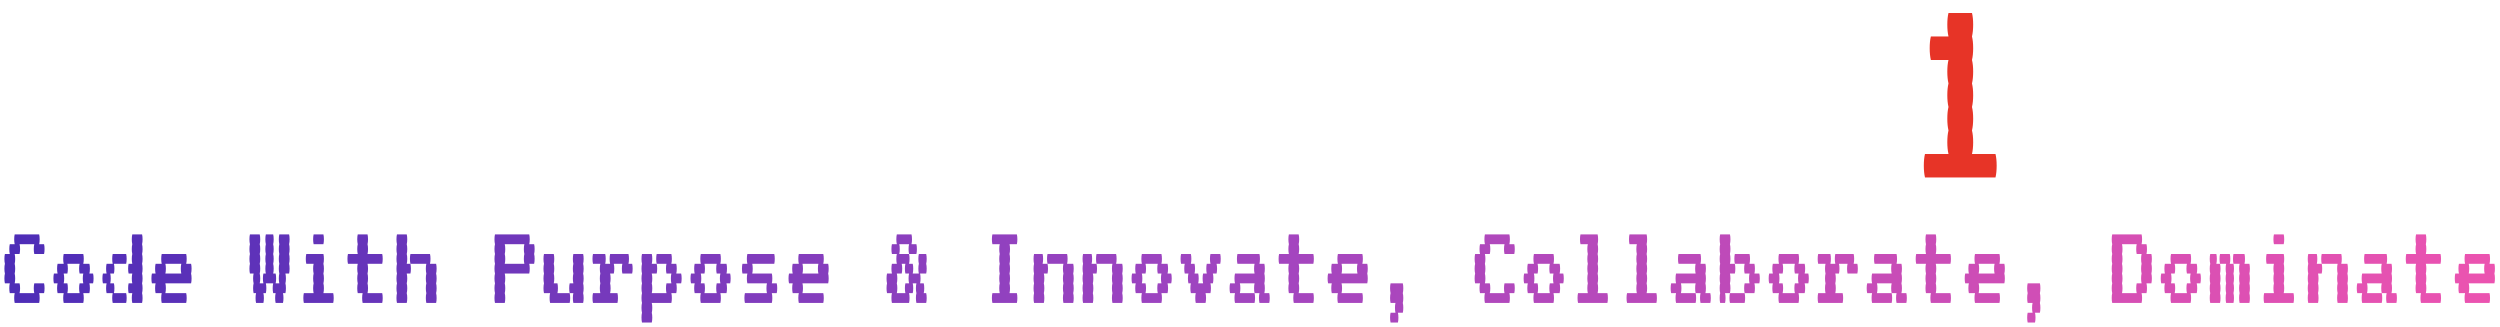 <svg width="817" height="107" viewBox="0 0 817 107" fill="none" xmlns="http://www.w3.org/2000/svg">
<g filter="url(#filter0_d_126_69225)">
<path d="M192.716 30.96C192.972 31.984 193.1 33.264 193.1 34.8C193.1 36.272 192.972 37.552 192.716 38.64C192.972 39.664 193.1 40.944 193.1 42.48C193.1 43.952 192.972 45.232 192.716 46.32H188.876C189.132 47.344 189.26 48.624 189.26 50.16C189.26 51.632 189.132 52.912 188.876 54H165.836C165.58 52.912 165.452 51.632 165.452 50.16C165.452 48.624 165.58 47.344 165.836 46.32H161.996C161.74 45.232 161.612 43.952 161.612 42.48C161.612 40.944 161.74 39.664 161.996 38.64H169.676C169.932 39.664 170.06 40.944 170.06 42.48C170.06 43.952 169.932 45.232 169.676 46.32H185.036C184.78 45.232 184.652 43.952 184.652 42.48C184.652 40.944 184.78 39.664 185.036 38.64C184.78 37.552 184.652 36.272 184.652 34.8C184.652 33.264 184.78 31.984 185.036 30.96H165.836C165.58 29.872 165.452 28.592 165.452 27.12C165.452 25.584 165.58 24.304 165.836 23.28H161.996C161.74 22.192 161.612 20.912 161.612 19.44C161.612 17.904 161.74 16.624 161.996 15.6C161.74 14.512 161.612 13.232 161.612 11.76C161.612 10.224 161.74 8.944 161.996 7.92H165.836C165.58 6.832 165.452 5.552 165.452 4.08C165.452 2.544 165.58 1.264 165.836 0.24H188.876C189.132 1.264 189.26 2.544 189.26 4.08C189.26 5.552 189.132 6.832 188.876 7.92H192.716C192.972 8.944 193.1 10.224 193.1 11.76C193.1 13.232 192.972 14.512 192.716 15.6H185.036C184.78 14.512 184.652 13.232 184.652 11.76C184.652 10.224 184.78 8.944 185.036 7.92H169.676C169.932 8.944 170.06 10.224 170.06 11.76C170.06 13.232 169.932 14.512 169.676 15.6C169.932 16.624 170.06 17.904 170.06 19.44C170.06 20.912 169.932 22.192 169.676 23.28H188.876C189.132 24.304 189.26 25.584 189.26 27.12C189.26 28.592 189.132 29.872 188.876 30.96H192.716ZM231.538 4.08C231.538 5.552 231.41 6.832 231.154 7.92H219.634C219.89 8.944 220.018 10.224 220.018 11.76C220.018 13.232 219.89 14.512 219.634 15.6C219.89 16.624 220.018 17.904 220.018 19.44C220.018 20.912 219.89 22.192 219.634 23.28C219.89 24.304 220.018 25.584 220.018 27.12C220.018 28.592 219.89 29.872 219.634 30.96C219.89 31.984 220.018 33.264 220.018 34.8C220.018 36.272 219.89 37.552 219.634 38.64C219.89 39.664 220.018 40.944 220.018 42.48C220.018 43.952 219.89 45.232 219.634 46.32C219.89 47.344 220.018 48.624 220.018 50.16C220.018 51.632 219.89 52.912 219.634 54H211.954C211.698 52.912 211.57 51.632 211.57 50.16C211.57 48.624 211.698 47.344 211.954 46.32C211.698 45.232 211.57 43.952 211.57 42.48C211.57 40.944 211.698 39.664 211.954 38.64C211.698 37.552 211.57 36.272 211.57 34.8C211.57 33.264 211.698 31.984 211.954 30.96C211.698 29.872 211.57 28.592 211.57 27.12C211.57 25.584 211.698 24.304 211.954 23.28C211.698 22.192 211.57 20.912 211.57 19.44C211.57 17.904 211.698 16.624 211.954 15.6C211.698 14.512 211.57 13.232 211.57 11.76C211.57 10.224 211.698 8.944 211.954 7.92H200.434C200.178 6.832 200.05 5.552 200.05 4.08C200.05 2.544 200.178 1.264 200.434 0.24H231.154C231.41 1.264 231.538 2.544 231.538 4.08ZM269.975 42.48C269.975 43.952 269.847 45.232 269.591 46.32C269.847 47.344 269.975 48.624 269.975 50.16C269.975 51.632 269.847 52.912 269.591 54H261.911C261.655 52.912 261.527 51.632 261.527 50.16C261.527 48.624 261.655 47.344 261.911 46.32C261.655 45.232 261.527 43.952 261.527 42.48C261.527 40.944 261.655 39.664 261.911 38.64H246.551C246.807 39.664 246.935 40.944 246.935 42.48C246.935 43.952 246.807 45.232 246.551 46.32C246.807 47.344 246.935 48.624 246.935 50.16C246.935 51.632 246.807 52.912 246.551 54H238.871C238.615 52.912 238.487 51.632 238.487 50.16C238.487 48.624 238.615 47.344 238.871 46.32C238.615 45.232 238.487 43.952 238.487 42.48C238.487 40.944 238.615 39.664 238.871 38.64H241.751C241.495 37.552 241.367 36.272 241.367 34.8C241.367 33.264 241.495 31.984 241.751 30.96C241.495 29.872 241.367 28.592 241.367 27.12C241.367 25.584 241.495 24.304 241.751 23.28H243.671C243.415 22.192 243.287 20.912 243.287 19.44C243.287 17.904 243.415 16.624 243.671 15.6H246.551C246.295 14.512 246.167 13.232 246.167 11.76C246.167 10.224 246.295 8.944 246.551 7.92H248.471C248.215 6.832 248.087 5.552 248.087 4.08C248.087 2.544 248.215 1.264 248.471 0.24H259.991C260.247 1.264 260.375 2.544 260.375 4.08C260.375 5.552 260.247 6.832 259.991 7.92H261.911C262.167 8.944 262.295 10.224 262.295 11.76C262.295 13.232 262.167 14.512 261.911 15.6H264.791C265.047 16.624 265.175 17.904 265.175 19.44C265.175 20.912 265.047 22.192 264.791 23.28H266.711C266.967 24.304 267.095 25.584 267.095 27.12C267.095 28.592 266.967 29.872 266.711 30.96C266.967 31.984 267.095 33.264 267.095 34.8C267.095 36.272 266.967 37.552 266.711 38.64H269.591C269.847 39.664 269.975 40.944 269.975 42.48ZM259.031 30.96C258.775 29.872 258.647 28.592 258.647 27.12C258.647 25.584 258.775 24.304 259.031 23.28H257.111C256.855 22.192 256.727 20.912 256.727 19.44C256.727 17.904 256.855 16.624 257.111 15.6H251.351C251.607 16.624 251.735 17.904 251.735 19.44C251.735 20.912 251.607 22.192 251.351 23.28H249.431C249.687 24.304 249.815 25.584 249.815 27.12C249.815 28.592 249.687 29.872 249.431 30.96H259.031ZM308.413 4.08C308.413 5.552 308.285 6.832 308.029 7.92H296.509C296.765 8.944 296.893 10.224 296.893 11.76C296.893 13.232 296.765 14.512 296.509 15.6C296.765 16.624 296.893 17.904 296.893 19.44C296.893 20.912 296.765 22.192 296.509 23.28C296.765 24.304 296.893 25.584 296.893 27.12C296.893 28.592 296.765 29.872 296.509 30.96C296.765 31.984 296.893 33.264 296.893 34.8C296.893 36.272 296.765 37.552 296.509 38.64C296.765 39.664 296.893 40.944 296.893 42.48C296.893 43.952 296.765 45.232 296.509 46.32C296.765 47.344 296.893 48.624 296.893 50.16C296.893 51.632 296.765 52.912 296.509 54H288.829C288.573 52.912 288.445 51.632 288.445 50.16C288.445 48.624 288.573 47.344 288.829 46.32C288.573 45.232 288.445 43.952 288.445 42.48C288.445 40.944 288.573 39.664 288.829 38.64C288.573 37.552 288.445 36.272 288.445 34.8C288.445 33.264 288.573 31.984 288.829 30.96C288.573 29.872 288.445 28.592 288.445 27.12C288.445 25.584 288.573 24.304 288.829 23.28C288.573 22.192 288.445 20.912 288.445 19.44C288.445 17.904 288.573 16.624 288.829 15.6C288.573 14.512 288.445 13.232 288.445 11.76C288.445 10.224 288.573 8.944 288.829 7.92H277.309C277.053 6.832 276.925 5.552 276.925 4.08C276.925 2.544 277.053 1.264 277.309 0.24H308.029C308.285 1.264 308.413 2.544 308.413 4.08ZM346.466 7.92C346.722 8.944 346.85 10.224 346.85 11.76C346.85 13.232 346.722 14.512 346.466 15.6C346.722 16.624 346.85 17.904 346.85 19.44C346.85 20.912 346.722 22.192 346.466 23.28C346.722 24.304 346.85 25.584 346.85 27.12C346.85 28.592 346.722 29.872 346.466 30.96C346.722 31.984 346.85 33.264 346.85 34.8C346.85 36.272 346.722 37.552 346.466 38.64C346.722 39.664 346.85 40.944 346.85 42.48C346.85 43.952 346.722 45.232 346.466 46.32H342.626C342.882 47.344 343.01 48.624 343.01 50.16C343.01 51.632 342.882 52.912 342.626 54H319.586C319.33 52.912 319.202 51.632 319.202 50.16C319.202 48.624 319.33 47.344 319.586 46.32H315.746C315.49 45.232 315.362 43.952 315.362 42.48C315.362 40.944 315.49 39.664 315.746 38.64C315.49 37.552 315.362 36.272 315.362 34.8C315.362 33.264 315.49 31.984 315.746 30.96C315.49 29.872 315.362 28.592 315.362 27.12C315.362 25.584 315.49 24.304 315.746 23.28C315.49 22.192 315.362 20.912 315.362 19.44C315.362 17.904 315.49 16.624 315.746 15.6C315.49 14.512 315.362 13.232 315.362 11.76C315.362 10.224 315.49 8.944 315.746 7.92C315.49 6.832 315.362 5.552 315.362 4.08C315.362 2.544 315.49 1.264 315.746 0.24H323.426C323.682 1.264 323.81 2.544 323.81 4.08C323.81 5.552 323.682 6.832 323.426 7.92C323.682 8.944 323.81 10.224 323.81 11.76C323.81 13.232 323.682 14.512 323.426 15.6C323.682 16.624 323.81 17.904 323.81 19.44C323.81 20.912 323.682 22.192 323.426 23.28C323.682 24.304 323.81 25.584 323.81 27.12C323.81 28.592 323.682 29.872 323.426 30.96C323.682 31.984 323.81 33.264 323.81 34.8C323.81 36.272 323.682 37.552 323.426 38.64C323.682 39.664 323.81 40.944 323.81 42.48C323.81 43.952 323.682 45.232 323.426 46.32H338.786C338.53 45.232 338.402 43.952 338.402 42.48C338.402 40.944 338.53 39.664 338.786 38.64C338.53 37.552 338.402 36.272 338.402 34.8C338.402 33.264 338.53 31.984 338.786 30.96C338.53 29.872 338.402 28.592 338.402 27.12C338.402 25.584 338.53 24.304 338.786 23.28C338.53 22.192 338.402 20.912 338.402 19.44C338.402 17.904 338.53 16.624 338.786 15.6C338.53 14.512 338.402 13.232 338.402 11.76C338.402 10.224 338.53 8.944 338.786 7.92C338.53 6.832 338.402 5.552 338.402 4.08C338.402 2.544 338.53 1.264 338.786 0.24H346.466C346.722 1.264 346.85 2.544 346.85 4.08C346.85 5.552 346.722 6.832 346.466 7.92ZM384.904 30.96C385.16 31.984 385.288 33.264 385.288 34.8C385.288 36.272 385.16 37.552 384.904 38.64C385.16 39.664 385.288 40.944 385.288 42.48C385.288 43.952 385.16 45.232 384.904 46.32H381.064C381.32 47.344 381.448 48.624 381.448 50.16C381.448 51.632 381.32 52.912 381.064 54H358.024C357.768 52.912 357.64 51.632 357.64 50.16C357.64 48.624 357.768 47.344 358.024 46.32H354.184C353.928 45.232 353.8 43.952 353.8 42.48C353.8 40.944 353.928 39.664 354.184 38.64H361.864C362.12 39.664 362.248 40.944 362.248 42.48C362.248 43.952 362.12 45.232 361.864 46.32H377.224C376.968 45.232 376.84 43.952 376.84 42.48C376.84 40.944 376.968 39.664 377.224 38.64C376.968 37.552 376.84 36.272 376.84 34.8C376.84 33.264 376.968 31.984 377.224 30.96H358.024C357.768 29.872 357.64 28.592 357.64 27.12C357.64 25.584 357.768 24.304 358.024 23.28H354.184C353.928 22.192 353.8 20.912 353.8 19.44C353.8 17.904 353.928 16.624 354.184 15.6C353.928 14.512 353.8 13.232 353.8 11.76C353.8 10.224 353.928 8.944 354.184 7.92H358.024C357.768 6.832 357.64 5.552 357.64 4.08C357.64 2.544 357.768 1.264 358.024 0.24H381.064C381.32 1.264 381.448 2.544 381.448 4.08C381.448 5.552 381.32 6.832 381.064 7.92H384.904C385.16 8.944 385.288 10.224 385.288 11.76C385.288 13.232 385.16 14.512 384.904 15.6H377.224C376.968 14.512 376.84 13.232 376.84 11.76C376.84 10.224 376.968 8.944 377.224 7.92H361.864C362.12 8.944 362.248 10.224 362.248 11.76C362.248 13.232 362.12 14.512 361.864 15.6C362.12 16.624 362.248 17.904 362.248 19.44C362.248 20.912 362.12 22.192 361.864 23.28H381.064C381.32 24.304 381.448 25.584 381.448 27.12C381.448 28.592 381.32 29.872 381.064 30.96H384.904ZM461.779 38.64C462.035 39.664 462.163 40.944 462.163 42.48C462.163 43.952 462.035 45.232 461.779 46.32H457.939C458.195 47.344 458.323 48.624 458.323 50.16C458.323 51.632 458.195 52.912 457.939 54H438.739C438.483 52.912 438.355 51.632 438.355 50.16C438.355 48.624 438.483 47.344 438.739 46.32H434.899C434.643 45.232 434.515 43.952 434.515 42.48C434.515 40.944 434.643 39.664 434.899 38.64H431.059C430.803 37.552 430.675 36.272 430.675 34.8C430.675 33.264 430.803 31.984 431.059 30.96C430.803 29.872 430.675 28.592 430.675 27.12C430.675 25.584 430.803 24.304 431.059 23.28C430.803 22.192 430.675 20.912 430.675 19.44C430.675 17.904 430.803 16.624 431.059 15.6H434.899C434.643 14.512 434.515 13.232 434.515 11.76C434.515 10.224 434.643 8.944 434.899 7.92H438.739C438.483 6.832 438.355 5.552 438.355 4.08C438.355 2.544 438.483 1.264 438.739 0.24H457.939C458.195 1.264 458.323 2.544 458.323 4.08C458.323 5.552 458.195 6.832 457.939 7.92H461.779C462.035 8.944 462.163 10.224 462.163 11.76C462.163 13.232 462.035 14.512 461.779 15.6H454.099C453.843 14.512 453.715 13.232 453.715 11.76C453.715 10.224 453.843 8.944 454.099 7.92H442.579C442.835 8.944 442.963 10.224 442.963 11.76C442.963 13.232 442.835 14.512 442.579 15.6H438.739C438.995 16.624 439.123 17.904 439.123 19.44C439.123 20.912 438.995 22.192 438.739 23.28C438.995 24.304 439.123 25.584 439.123 27.12C439.123 28.592 438.995 29.872 438.739 30.96C438.995 31.984 439.123 33.264 439.123 34.8C439.123 36.272 438.995 37.552 438.739 38.64H442.579C442.835 39.664 442.963 40.944 442.963 42.48C442.963 43.952 442.835 45.232 442.579 46.32H454.099C453.843 45.232 453.715 43.952 453.715 42.48C453.715 40.944 453.843 39.664 454.099 38.64H461.779ZM500.216 23.28C500.472 24.304 500.6 25.584 500.6 27.12C500.6 28.592 500.472 29.872 500.216 30.96C500.472 31.984 500.6 33.264 500.6 34.8C500.6 36.272 500.472 37.552 500.216 38.64H497.336C497.592 39.664 497.72 40.944 497.72 42.48C497.72 43.952 497.592 45.232 497.336 46.32H492.536C492.792 47.344 492.92 48.624 492.92 50.16C492.92 51.632 492.792 52.912 492.536 54H477.176C476.92 52.912 476.792 51.632 476.792 50.16C476.792 48.624 476.92 47.344 477.176 46.32H472.376C472.12 45.232 471.992 43.952 471.992 42.48C471.992 40.944 472.12 39.664 472.376 38.64H469.496C469.24 37.552 469.112 36.272 469.112 34.8C469.112 33.264 469.24 31.984 469.496 30.96C469.24 29.872 469.112 28.592 469.112 27.12C469.112 25.584 469.24 24.304 469.496 23.28C469.24 22.192 469.112 20.912 469.112 19.44C469.112 17.904 469.24 16.624 469.496 15.6H472.376C472.12 14.512 471.992 13.232 471.992 11.76C471.992 10.224 472.12 8.944 472.376 7.92H477.176C476.92 6.832 476.792 5.552 476.792 4.08C476.792 2.544 476.92 1.264 477.176 0.24H492.536C492.792 1.264 492.92 2.544 492.92 4.08C492.92 5.552 492.792 6.832 492.536 7.92H497.336C497.592 8.944 497.72 10.224 497.72 11.76C497.72 13.232 497.592 14.512 497.336 15.6H500.216C500.472 16.624 500.6 17.904 500.6 19.44C500.6 20.912 500.472 22.192 500.216 23.28ZM492.536 38.64C492.28 37.552 492.152 36.272 492.152 34.8C492.152 33.264 492.28 31.984 492.536 30.96C492.28 29.872 492.152 28.592 492.152 27.12C492.152 25.584 492.28 24.304 492.536 23.28C492.28 22.192 492.152 20.912 492.152 19.44C492.152 17.904 492.28 16.624 492.536 15.6H489.656C489.4 14.512 489.272 13.232 489.272 11.76C489.272 10.224 489.4 8.944 489.656 7.92H480.056C480.312 8.944 480.44 10.224 480.44 11.76C480.44 13.232 480.312 14.512 480.056 15.6H477.176C477.432 16.624 477.56 17.904 477.56 19.44C477.56 20.912 477.432 22.192 477.176 23.28C477.432 24.304 477.56 25.584 477.56 27.12C477.56 28.592 477.432 29.872 477.176 30.96C477.432 31.984 477.56 33.264 477.56 34.8C477.56 36.272 477.432 37.552 477.176 38.64H480.056C480.312 39.664 480.44 40.944 480.44 42.48C480.44 43.952 480.312 45.232 480.056 46.32H489.656C489.4 45.232 489.272 43.952 489.272 42.48C489.272 40.944 489.4 39.664 489.656 38.64H492.536ZM538.654 23.28C538.91 24.304 539.038 25.584 539.038 27.12C539.038 28.592 538.91 29.872 538.654 30.96C538.91 31.984 539.038 33.264 539.038 34.8C539.038 36.272 538.91 37.552 538.654 38.64H534.814C535.07 39.664 535.198 40.944 535.198 42.48C535.198 43.952 535.07 45.232 534.814 46.32H530.974C531.23 47.344 531.358 48.624 531.358 50.16C531.358 51.632 531.23 52.912 530.974 54H507.934C507.678 52.912 507.55 51.632 507.55 50.16C507.55 48.624 507.678 47.344 507.934 46.32C507.678 45.232 507.55 43.952 507.55 42.48C507.55 40.944 507.678 39.664 507.934 38.64C507.678 37.552 507.55 36.272 507.55 34.8C507.55 33.264 507.678 31.984 507.934 30.96C507.678 29.872 507.55 28.592 507.55 27.12C507.55 25.584 507.678 24.304 507.934 23.28C507.678 22.192 507.55 20.912 507.55 19.44C507.55 17.904 507.678 16.624 507.934 15.6C507.678 14.512 507.55 13.232 507.55 11.76C507.55 10.224 507.678 8.944 507.934 7.92C507.678 6.832 507.55 5.552 507.55 4.08C507.55 2.544 507.678 1.264 507.934 0.24H530.974C531.23 1.264 531.358 2.544 531.358 4.08C531.358 5.552 531.23 6.832 530.974 7.92H534.814C535.07 8.944 535.198 10.224 535.198 11.76C535.198 13.232 535.07 14.512 534.814 15.6H538.654C538.91 16.624 539.038 17.904 539.038 19.44C539.038 20.912 538.91 22.192 538.654 23.28ZM530.974 38.64C530.718 37.552 530.59 36.272 530.59 34.8C530.59 33.264 530.718 31.984 530.974 30.96C530.718 29.872 530.59 28.592 530.59 27.12C530.59 25.584 530.718 24.304 530.974 23.28C530.718 22.192 530.59 20.912 530.59 19.44C530.59 17.904 530.718 16.624 530.974 15.6H527.134C526.878 14.512 526.75 13.232 526.75 11.76C526.75 10.224 526.878 8.944 527.134 7.92H515.614C515.87 8.944 515.998 10.224 515.998 11.76C515.998 13.232 515.87 14.512 515.614 15.6C515.87 16.624 515.998 17.904 515.998 19.44C515.998 20.912 515.87 22.192 515.614 23.28C515.87 24.304 515.998 25.584 515.998 27.12C515.998 28.592 515.87 29.872 515.614 30.96C515.87 31.984 515.998 33.264 515.998 34.8C515.998 36.272 515.87 37.552 515.614 38.64C515.87 39.664 515.998 40.944 515.998 42.48C515.998 43.952 515.87 45.232 515.614 46.32H527.134C526.878 45.232 526.75 43.952 526.75 42.48C526.75 40.944 526.878 39.664 527.134 38.64H530.974ZM557.891 30.96C558.147 31.984 558.275 33.264 558.275 34.8C558.275 36.272 558.147 37.552 557.891 38.64C558.147 39.664 558.275 40.944 558.275 42.48C558.275 43.952 558.147 45.232 557.891 46.32H573.251C573.507 47.344 573.635 48.624 573.635 50.16C573.635 51.632 573.507 52.912 573.251 54H550.211C549.955 52.912 549.827 51.632 549.827 50.16C549.827 48.624 549.955 47.344 550.211 46.32C549.955 45.232 549.827 43.952 549.827 42.48C549.827 40.944 549.955 39.664 550.211 38.64C549.955 37.552 549.827 36.272 549.827 34.8C549.827 33.264 549.955 31.984 550.211 30.96C549.955 29.872 549.827 28.592 549.827 27.12C549.827 25.584 549.955 24.304 550.211 23.28C549.955 22.192 549.827 20.912 549.827 19.44C549.827 17.904 549.955 16.624 550.211 15.6C549.955 14.512 549.827 13.232 549.827 11.76C549.827 10.224 549.955 8.944 550.211 7.92C549.955 6.832 549.827 5.552 549.827 4.08C549.827 2.544 549.955 1.264 550.211 0.24H573.251C573.507 1.264 573.635 2.544 573.635 4.08C573.635 5.552 573.507 6.832 573.251 7.92H557.891C558.147 8.944 558.275 10.224 558.275 11.76C558.275 13.232 558.147 14.512 557.891 15.6C558.147 16.624 558.275 17.904 558.275 19.44C558.275 20.912 558.147 22.192 557.891 23.28H573.251C573.507 24.304 573.635 25.584 573.635 27.12C573.635 28.592 573.507 29.872 573.251 30.96H557.891Z" fill="white"/>
<path d="M650.126 46.32C650.382 47.344 650.51 48.624 650.51 50.16C650.51 51.632 650.382 52.912 650.126 54H627.086C626.83 52.912 626.702 51.632 626.702 50.16C626.702 48.624 626.83 47.344 627.086 46.32H634.766C634.51 45.232 634.382 43.952 634.382 42.48C634.382 40.944 634.51 39.664 634.766 38.64C634.51 37.552 634.382 36.272 634.382 34.8C634.382 33.264 634.51 31.984 634.766 30.96C634.51 29.872 634.382 28.592 634.382 27.12C634.382 25.584 634.51 24.304 634.766 23.28C634.51 22.192 634.382 20.912 634.382 19.44C634.382 17.904 634.51 16.624 634.766 15.6H629.006C628.75 14.512 628.622 13.232 628.622 11.76C628.622 10.224 628.75 8.944 629.006 7.92H634.766C634.51 6.832 634.382 5.552 634.382 4.08C634.382 2.544 634.51 1.264 634.766 0.24H642.446C642.702 1.264 642.83 2.544 642.83 4.08C642.83 5.552 642.702 6.832 642.446 7.92C642.702 8.944 642.83 10.224 642.83 11.76C642.83 13.232 642.702 14.512 642.446 15.6C642.702 16.624 642.83 17.904 642.83 19.44C642.83 20.912 642.702 22.192 642.446 23.28C642.702 24.304 642.83 25.584 642.83 27.12C642.83 28.592 642.702 29.872 642.446 30.96C642.702 31.984 642.83 33.264 642.83 34.8C642.83 36.272 642.702 37.552 642.446 38.64C642.702 39.664 642.83 40.944 642.83 42.48C642.83 43.952 642.702 45.232 642.446 46.32H650.126Z" fill="#E73427"/>
</g>
<path d="M14.4 92.6C14.507 93.027 14.56 93.56 14.56 94.2C14.56 94.813 14.507 95.347 14.4 95.8H12.8C12.907 96.227 12.96 96.76 12.96 97.4C12.96 98.013 12.907 98.547 12.8 99H4.8C4.693 98.547 4.64 98.013 4.64 97.4C4.64 96.76 4.693 96.227 4.8 95.8H3.2C3.093 95.347 3.04 94.813 3.04 94.2C3.04 93.56 3.093 93.027 3.2 92.6H1.6C1.493 92.147 1.44 91.613 1.44 91C1.44 90.36 1.493 89.827 1.6 89.4C1.493 88.947 1.44 88.413 1.44 87.8C1.44 87.16 1.493 86.627 1.6 86.2C1.493 85.747 1.44 85.213 1.44 84.6C1.44 83.96 1.493 83.427 1.6 83H3.2C3.093 82.547 3.04 82.013 3.04 81.4C3.04 80.76 3.093 80.227 3.2 79.8H4.8C4.693 79.347 4.64 78.813 4.64 78.2C4.64 77.56 4.693 77.027 4.8 76.6H12.8C12.907 77.027 12.96 77.56 12.96 78.2C12.96 78.813 12.907 79.347 12.8 79.8H14.4C14.507 80.227 14.56 80.76 14.56 81.4C14.56 82.013 14.507 82.547 14.4 83H11.2C11.093 82.547 11.04 82.013 11.04 81.4C11.04 80.76 11.093 80.227 11.2 79.8H6.4C6.507 80.227 6.56 80.76 6.56 81.4C6.56 82.013 6.507 82.547 6.4 83H4.8C4.907 83.427 4.96 83.96 4.96 84.6C4.96 85.213 4.907 85.747 4.8 86.2C4.907 86.627 4.96 87.16 4.96 87.8C4.96 88.413 4.907 88.947 4.8 89.4C4.907 89.827 4.96 90.36 4.96 91C4.96 91.613 4.907 92.147 4.8 92.6H6.4C6.507 93.027 6.56 93.56 6.56 94.2C6.56 94.813 6.507 95.347 6.4 95.8H11.2C11.093 95.347 11.04 94.813 11.04 94.2C11.04 93.56 11.093 93.027 11.2 92.6H14.4ZM30.576 91C30.576 91.613 30.522 92.147 30.416 92.6H29.216C29.322 93.027 29.376 93.56 29.376 94.2C29.376 94.813 29.322 95.347 29.216 95.8H27.216C27.322 96.227 27.376 96.76 27.376 97.4C27.376 98.013 27.322 98.547 27.216 99H20.816C20.709 98.547 20.656 98.013 20.656 97.4C20.656 96.76 20.709 96.227 20.816 95.8H18.816C18.709 95.347 18.656 94.813 18.656 94.2C18.656 93.56 18.709 93.027 18.816 92.6H17.616C17.509 92.147 17.456 91.613 17.456 91C17.456 90.36 17.509 89.827 17.616 89.4H18.816C18.709 88.947 18.656 88.413 18.656 87.8C18.656 87.16 18.709 86.627 18.816 86.2H20.816C20.709 85.747 20.656 85.213 20.656 84.6C20.656 83.96 20.709 83.427 20.816 83H27.216C27.322 83.427 27.376 83.96 27.376 84.6C27.376 85.213 27.322 85.747 27.216 86.2H29.216C29.322 86.627 29.376 87.16 29.376 87.8C29.376 88.413 29.322 88.947 29.216 89.4H30.416C30.522 89.827 30.576 90.36 30.576 91ZM27.216 92.6C27.109 92.147 27.056 91.613 27.056 91C27.056 90.36 27.109 89.827 27.216 89.4H26.016C25.909 88.947 25.856 88.413 25.856 87.8C25.856 87.16 25.909 86.627 26.016 86.2H22.016C22.122 86.627 22.176 87.16 22.176 87.8C22.176 88.413 22.122 88.947 22.016 89.4H20.816C20.922 89.827 20.976 90.36 20.976 91C20.976 91.613 20.922 92.147 20.816 92.6H22.016C22.122 93.027 22.176 93.56 22.176 94.2C22.176 94.813 22.122 95.347 22.016 95.8H26.016C25.909 95.347 25.856 94.813 25.856 94.2C25.856 93.56 25.909 93.027 26.016 92.6H27.216ZM46.431 79.8C46.538 80.227 46.591 80.76 46.591 81.4C46.591 82.013 46.538 82.547 46.431 83C46.538 83.427 46.591 83.96 46.591 84.6C46.591 85.213 46.538 85.747 46.431 86.2C46.538 86.627 46.591 87.16 46.591 87.8C46.591 88.413 46.538 88.947 46.431 89.4C46.538 89.827 46.591 90.36 46.591 91C46.591 91.613 46.538 92.147 46.431 92.6C46.538 93.027 46.591 93.56 46.591 94.2C46.591 94.813 46.538 95.347 46.431 95.8C46.538 96.227 46.591 96.76 46.591 97.4C46.591 98.013 46.538 98.547 46.431 99H43.231C43.125 98.547 43.071 98.013 43.071 97.4C43.071 96.76 43.125 96.227 43.231 95.8H42.031C41.925 95.347 41.871 94.813 41.871 94.2C41.871 93.56 41.925 93.027 42.031 92.6H43.231C43.125 92.147 43.071 91.613 43.071 91C43.071 90.36 43.125 89.827 43.231 89.4H42.031C41.925 88.947 41.871 88.413 41.871 87.8C41.871 87.16 41.925 86.627 42.031 86.2H43.231C43.125 85.747 43.071 85.213 43.071 84.6C43.071 83.96 43.125 83.427 43.231 83C43.125 82.547 43.071 82.013 43.071 81.4C43.071 80.76 43.125 80.227 43.231 79.8C43.125 79.347 43.071 78.813 43.071 78.2C43.071 77.56 43.125 77.027 43.231 76.6H46.431C46.538 77.027 46.591 77.56 46.591 78.2C46.591 78.813 46.538 79.347 46.431 79.8ZM41.391 84.6C41.391 85.213 41.338 85.747 41.231 86.2H37.231C37.338 86.627 37.391 87.16 37.391 87.8C37.391 88.413 37.338 88.947 37.231 89.4H36.031C36.138 89.827 36.191 90.36 36.191 91C36.191 91.613 36.138 92.147 36.031 92.6H37.231C37.338 93.027 37.391 93.56 37.391 94.2C37.391 94.813 37.338 95.347 37.231 95.8H41.231C41.338 96.227 41.391 96.76 41.391 97.4C41.391 98.013 41.338 98.547 41.231 99H36.831C36.725 98.547 36.671 98.013 36.671 97.4C36.671 96.76 36.725 96.227 36.831 95.8H34.831C34.725 95.347 34.671 94.813 34.671 94.2C34.671 93.56 34.725 93.027 34.831 92.6H33.631C33.525 92.147 33.471 91.613 33.471 91C33.471 90.36 33.525 89.827 33.631 89.4H34.831C34.725 88.947 34.671 88.413 34.671 87.8C34.671 87.16 34.725 86.627 34.831 86.2H36.831C36.725 85.747 36.671 85.213 36.671 84.6C36.671 83.96 36.725 83.427 36.831 83H41.231C41.338 83.427 41.391 83.96 41.391 84.6ZM62.607 87.8C62.607 88.413 62.553 88.947 62.447 89.4C62.553 89.827 62.607 90.36 62.607 91C62.607 91.613 62.553 92.147 62.447 92.6H54.047C54.154 93.027 54.207 93.56 54.207 94.2C54.207 94.813 54.154 95.347 54.047 95.8H60.847C60.953 96.227 61.007 96.76 61.007 97.4C61.007 98.013 60.953 98.547 60.847 99H52.847C52.74 98.547 52.687 98.013 52.687 97.4C52.687 96.76 52.74 96.227 52.847 95.8H50.847C50.74 95.347 50.687 94.813 50.687 94.2C50.687 93.56 50.74 93.027 50.847 92.6H49.647C49.54 92.147 49.487 91.613 49.487 91C49.487 90.36 49.54 89.827 49.647 89.4H50.847C50.74 88.947 50.687 88.413 50.687 87.8C50.687 87.16 50.74 86.627 50.847 86.2H52.847C52.74 85.747 52.687 85.213 52.687 84.6C52.687 83.96 52.74 83.427 52.847 83H60.847C60.953 83.427 61.007 83.96 61.007 84.6C61.007 85.213 60.953 85.747 60.847 86.2H62.447C62.553 86.627 62.607 87.16 62.607 87.8ZM59.247 89.4C59.14 88.947 59.087 88.413 59.087 87.8C59.087 87.16 59.14 86.627 59.247 86.2H54.047C54.154 86.627 54.207 87.16 54.207 87.8C54.207 88.413 54.154 88.947 54.047 89.4H59.247ZM94.478 79.8C94.585 80.227 94.638 80.76 94.638 81.4C94.638 82.013 94.585 82.547 94.478 83C94.585 83.427 94.638 83.96 94.638 84.6C94.638 85.213 94.585 85.747 94.478 86.2C94.585 86.627 94.638 87.16 94.638 87.8C94.638 88.413 94.585 88.947 94.478 89.4H93.278C93.385 89.827 93.438 90.36 93.438 91C93.438 91.613 93.385 92.147 93.278 92.6C93.385 93.027 93.438 93.56 93.438 94.2C93.438 94.813 93.385 95.347 93.278 95.8H92.478C92.585 96.227 92.638 96.76 92.638 97.4C92.638 98.013 92.585 98.547 92.478 99H90.078C89.972 98.547 89.918 98.013 89.918 97.4C89.918 96.76 89.972 96.227 90.078 95.8H89.278C89.171 95.347 89.118 94.813 89.118 94.2C89.118 93.56 89.171 93.027 89.278 92.6H86.878C86.985 93.027 87.038 93.56 87.038 94.2C87.038 94.813 86.985 95.347 86.878 95.8H86.078C86.185 96.227 86.238 96.76 86.238 97.4C86.238 98.013 86.185 98.547 86.078 99H83.678C83.572 98.547 83.518 98.013 83.518 97.4C83.518 96.76 83.572 96.227 83.678 95.8H82.878C82.772 95.347 82.718 94.813 82.718 94.2C82.718 93.56 82.772 93.027 82.878 92.6C82.772 92.147 82.718 91.613 82.718 91C82.718 90.36 82.772 89.827 82.878 89.4H81.678C81.572 88.947 81.518 88.413 81.518 87.8C81.518 87.16 81.572 86.627 81.678 86.2C81.572 85.747 81.518 85.213 81.518 84.6C81.518 83.96 81.572 83.427 81.678 83C81.572 82.547 81.518 82.013 81.518 81.4C81.518 80.76 81.572 80.227 81.678 79.8C81.572 79.347 81.518 78.813 81.518 78.2C81.518 77.56 81.572 77.027 81.678 76.6H84.878C84.985 77.027 85.038 77.56 85.038 78.2C85.038 78.813 84.985 79.347 84.878 79.8C84.985 80.227 85.038 80.76 85.038 81.4C85.038 82.013 84.985 82.547 84.878 83C84.985 83.427 85.038 83.96 85.038 84.6C85.038 85.213 84.985 85.747 84.878 86.2C84.985 86.627 85.038 87.16 85.038 87.8C85.038 88.413 84.985 88.947 84.878 89.4C84.985 89.827 85.038 90.36 85.038 91C85.038 91.613 84.985 92.147 84.878 92.6H86.078C85.972 92.147 85.918 91.613 85.918 91C85.918 90.36 85.972 89.827 86.078 89.4H86.878C86.772 88.947 86.718 88.413 86.718 87.8C86.718 87.16 86.772 86.627 86.878 86.2C86.772 85.747 86.718 85.213 86.718 84.6C86.718 83.96 86.772 83.427 86.878 83C86.772 82.547 86.718 82.013 86.718 81.4C86.718 80.76 86.772 80.227 86.878 79.8C86.772 79.347 86.718 78.813 86.718 78.2C86.718 77.56 86.772 77.027 86.878 76.6H89.278C89.385 77.027 89.438 77.56 89.438 78.2C89.438 78.813 89.385 79.347 89.278 79.8C89.385 80.227 89.438 80.76 89.438 81.4C89.438 82.013 89.385 82.547 89.278 83C89.385 83.427 89.438 83.96 89.438 84.6C89.438 85.213 89.385 85.747 89.278 86.2C89.385 86.627 89.438 87.16 89.438 87.8C89.438 88.413 89.385 88.947 89.278 89.4H90.078C90.185 89.827 90.238 90.36 90.238 91C90.238 91.613 90.185 92.147 90.078 92.6H91.278C91.171 92.147 91.118 91.613 91.118 91C91.118 90.36 91.171 89.827 91.278 89.4C91.171 88.947 91.118 88.413 91.118 87.8C91.118 87.16 91.171 86.627 91.278 86.2C91.171 85.747 91.118 85.213 91.118 84.6C91.118 83.96 91.171 83.427 91.278 83C91.171 82.547 91.118 82.013 91.118 81.4C91.118 80.76 91.171 80.227 91.278 79.8C91.171 79.347 91.118 78.813 91.118 78.2C91.118 77.56 91.171 77.027 91.278 76.6H94.478C94.585 77.027 94.638 77.56 94.638 78.2C94.638 78.813 94.585 79.347 94.478 79.8ZM102.494 79.8C102.387 79.347 102.334 78.813 102.334 78.2C102.334 77.56 102.387 77.027 102.494 76.6H105.694C105.8 77.027 105.854 77.56 105.854 78.2C105.854 78.813 105.8 79.347 105.694 79.8H102.494ZM108.894 95.8C109 96.227 109.054 96.76 109.054 97.4C109.054 98.013 109 98.547 108.894 99H99.294C99.187 98.547 99.134 98.013 99.134 97.4C99.134 96.76 99.187 96.227 99.294 95.8H102.494C102.387 95.347 102.334 94.813 102.334 94.2C102.334 93.56 102.387 93.027 102.494 92.6C102.387 92.147 102.334 91.613 102.334 91C102.334 90.36 102.387 89.827 102.494 89.4C102.387 88.947 102.334 88.413 102.334 87.8C102.334 87.16 102.387 86.627 102.494 86.2H100.094C99.987 85.747 99.934 85.213 99.934 84.6C99.934 83.96 99.987 83.427 100.094 83H105.694C105.8 83.427 105.854 83.96 105.854 84.6C105.854 85.213 105.8 85.747 105.694 86.2C105.8 86.627 105.854 87.16 105.854 87.8C105.854 88.413 105.8 88.947 105.694 89.4C105.8 89.827 105.854 90.36 105.854 91C105.854 91.613 105.8 92.147 105.694 92.6C105.8 93.027 105.854 93.56 105.854 94.2C105.854 94.813 105.8 95.347 105.694 95.8H108.894ZM124.909 95.8C125.016 96.227 125.069 96.76 125.069 97.4C125.069 98.013 125.016 98.547 124.909 99H118.509C118.403 98.547 118.349 98.013 118.349 97.4C118.349 96.76 118.403 96.227 118.509 95.8H116.909C116.803 95.347 116.749 94.813 116.749 94.2C116.749 93.56 116.803 93.027 116.909 92.6C116.803 92.147 116.749 91.613 116.749 91C116.749 90.36 116.803 89.827 116.909 89.4C116.803 88.947 116.749 88.413 116.749 87.8C116.749 87.16 116.803 86.627 116.909 86.2H113.709C113.603 85.747 113.549 85.213 113.549 84.6C113.549 83.96 113.603 83.427 113.709 83H116.909C116.803 82.547 116.749 82.013 116.749 81.4C116.749 80.76 116.803 80.227 116.909 79.8C116.803 79.347 116.749 78.813 116.749 78.2C116.749 77.56 116.803 77.027 116.909 76.6H120.109C120.216 77.027 120.269 77.56 120.269 78.2C120.269 78.813 120.216 79.347 120.109 79.8C120.216 80.227 120.269 80.76 120.269 81.4C120.269 82.013 120.216 82.547 120.109 83H124.909C125.016 83.427 125.069 83.96 125.069 84.6C125.069 85.213 125.016 85.747 124.909 86.2H120.109C120.216 86.627 120.269 87.16 120.269 87.8C120.269 88.413 120.216 88.947 120.109 89.4C120.216 89.827 120.269 90.36 120.269 91C120.269 91.613 120.216 92.147 120.109 92.6C120.216 93.027 120.269 93.56 120.269 94.2C120.269 94.813 120.216 95.347 120.109 95.8H124.909ZM133.085 84.6C133.085 85.213 133.032 85.747 132.925 86.2H134.125C134.232 86.627 134.285 87.16 134.285 87.8C134.285 88.413 134.232 88.947 134.125 89.4H132.925C133.032 89.827 133.085 90.36 133.085 91C133.085 91.613 133.032 92.147 132.925 92.6C133.032 93.027 133.085 93.56 133.085 94.2C133.085 94.813 133.032 95.347 132.925 95.8C133.032 96.227 133.085 96.76 133.085 97.4C133.085 98.013 133.032 98.547 132.925 99H129.725C129.618 98.547 129.565 98.013 129.565 97.4C129.565 96.76 129.618 96.227 129.725 95.8C129.618 95.347 129.565 94.813 129.565 94.2C129.565 93.56 129.618 93.027 129.725 92.6C129.618 92.147 129.565 91.613 129.565 91C129.565 90.36 129.618 89.827 129.725 89.4C129.618 88.947 129.565 88.413 129.565 87.8C129.565 87.16 129.618 86.627 129.725 86.2C129.618 85.747 129.565 85.213 129.565 84.6C129.565 83.96 129.618 83.427 129.725 83C129.618 82.547 129.565 82.013 129.565 81.4C129.565 80.76 129.618 80.227 129.725 79.8C129.618 79.347 129.565 78.813 129.565 78.2C129.565 77.56 129.618 77.027 129.725 76.6H132.925C133.032 77.027 133.085 77.56 133.085 78.2C133.085 78.813 133.032 79.347 132.925 79.8C133.032 80.227 133.085 80.76 133.085 81.4C133.085 82.013 133.032 82.547 132.925 83C133.032 83.427 133.085 83.96 133.085 84.6ZM142.525 89.4C142.632 89.827 142.685 90.36 142.685 91C142.685 91.613 142.632 92.147 142.525 92.6C142.632 93.027 142.685 93.56 142.685 94.2C142.685 94.813 142.632 95.347 142.525 95.8C142.632 96.227 142.685 96.76 142.685 97.4C142.685 98.013 142.632 98.547 142.525 99H139.325C139.218 98.547 139.165 98.013 139.165 97.4C139.165 96.76 139.218 96.227 139.325 95.8C139.218 95.347 139.165 94.813 139.165 94.2C139.165 93.56 139.218 93.027 139.325 92.6C139.218 92.147 139.165 91.613 139.165 91C139.165 90.36 139.218 89.827 139.325 89.4C139.218 88.947 139.165 88.413 139.165 87.8C139.165 87.16 139.218 86.627 139.325 86.2H134.125C134.018 85.747 133.965 85.213 133.965 84.6C133.965 83.96 134.018 83.427 134.125 83H140.525C140.632 83.427 140.685 83.96 140.685 84.6C140.685 85.213 140.632 85.747 140.525 86.2H142.525C142.632 86.627 142.685 87.16 142.685 87.8C142.685 88.413 142.632 88.947 142.525 89.4ZM174.716 81.4C174.716 82.013 174.663 82.547 174.556 83C174.663 83.427 174.716 83.96 174.716 84.6C174.716 85.213 174.663 85.747 174.556 86.2H172.956C173.063 86.627 173.116 87.16 173.116 87.8C173.116 88.413 173.063 88.947 172.956 89.4H164.956C165.063 89.827 165.116 90.36 165.116 91C165.116 91.613 165.063 92.147 164.956 92.6C165.063 93.027 165.116 93.56 165.116 94.2C165.116 94.813 165.063 95.347 164.956 95.8C165.063 96.227 165.116 96.76 165.116 97.4C165.116 98.013 165.063 98.547 164.956 99H161.756C161.65 98.547 161.596 98.013 161.596 97.4C161.596 96.76 161.65 96.227 161.756 95.8C161.65 95.347 161.596 94.813 161.596 94.2C161.596 93.56 161.65 93.027 161.756 92.6C161.65 92.147 161.596 91.613 161.596 91C161.596 90.36 161.65 89.827 161.756 89.4C161.65 88.947 161.596 88.413 161.596 87.8C161.596 87.16 161.65 86.627 161.756 86.2C161.65 85.747 161.596 85.213 161.596 84.6C161.596 83.96 161.65 83.427 161.756 83C161.65 82.547 161.596 82.013 161.596 81.4C161.596 80.76 161.65 80.227 161.756 79.8C161.65 79.347 161.596 78.813 161.596 78.2C161.596 77.56 161.65 77.027 161.756 76.6H172.956C173.063 77.027 173.116 77.56 173.116 78.2C173.116 78.813 173.063 79.347 172.956 79.8H174.556C174.663 80.227 174.716 80.76 174.716 81.4ZM171.356 86.2C171.25 85.747 171.196 85.213 171.196 84.6C171.196 83.96 171.25 83.427 171.356 83C171.25 82.547 171.196 82.013 171.196 81.4C171.196 80.76 171.25 80.227 171.356 79.8H164.956C165.063 80.227 165.116 80.76 165.116 81.4C165.116 82.013 165.063 82.547 164.956 83C165.063 83.427 165.116 83.96 165.116 84.6C165.116 85.213 165.063 85.747 164.956 86.2H171.356ZM182.332 94.2C182.332 94.813 182.279 95.347 182.172 95.8H186.172C186.279 96.227 186.332 96.76 186.332 97.4C186.332 98.013 186.279 98.547 186.172 99H179.772C179.665 98.547 179.612 98.013 179.612 97.4C179.612 96.76 179.665 96.227 179.772 95.8H177.772C177.665 95.347 177.612 94.813 177.612 94.2C177.612 93.56 177.665 93.027 177.772 92.6C177.665 92.147 177.612 91.613 177.612 91C177.612 90.36 177.665 89.827 177.772 89.4C177.665 88.947 177.612 88.413 177.612 87.8C177.612 87.16 177.665 86.627 177.772 86.2C177.665 85.747 177.612 85.213 177.612 84.6C177.612 83.96 177.665 83.427 177.772 83H180.972C181.079 83.427 181.132 83.96 181.132 84.6C181.132 85.213 181.079 85.747 180.972 86.2C181.079 86.627 181.132 87.16 181.132 87.8C181.132 88.413 181.079 88.947 180.972 89.4C181.079 89.827 181.132 90.36 181.132 91C181.132 91.613 181.079 92.147 180.972 92.6H182.172C182.279 93.027 182.332 93.56 182.332 94.2ZM190.572 86.2C190.679 86.627 190.732 87.16 190.732 87.8C190.732 88.413 190.679 88.947 190.572 89.4C190.679 89.827 190.732 90.36 190.732 91C190.732 91.613 190.679 92.147 190.572 92.6C190.679 93.027 190.732 93.56 190.732 94.2C190.732 94.813 190.679 95.347 190.572 95.8C190.679 96.227 190.732 96.76 190.732 97.4C190.732 98.013 190.679 98.547 190.572 99H187.372C187.265 98.547 187.212 98.013 187.212 97.4C187.212 96.76 187.265 96.227 187.372 95.8H186.172C186.065 95.347 186.012 94.813 186.012 94.2C186.012 93.56 186.065 93.027 186.172 92.6H187.372C187.265 92.147 187.212 91.613 187.212 91C187.212 90.36 187.265 89.827 187.372 89.4C187.265 88.947 187.212 88.413 187.212 87.8C187.212 87.16 187.265 86.627 187.372 86.2C187.265 85.747 187.212 85.213 187.212 84.6C187.212 83.96 187.265 83.427 187.372 83H190.572C190.679 83.427 190.732 83.96 190.732 84.6C190.732 85.213 190.679 85.747 190.572 86.2ZM206.588 86.2C206.694 86.627 206.748 87.16 206.748 87.8C206.748 88.413 206.694 88.947 206.588 89.4H203.388C203.281 88.947 203.228 88.413 203.228 87.8C203.228 87.16 203.281 86.627 203.388 86.2H200.588C200.694 86.627 200.748 87.16 200.748 87.8C200.748 88.413 200.694 88.947 200.588 89.4H199.388C199.494 89.827 199.548 90.36 199.548 91C199.548 91.613 199.494 92.147 199.388 92.6C199.494 93.027 199.548 93.56 199.548 94.2C199.548 94.813 199.494 95.347 199.388 95.8H201.788C201.894 96.227 201.948 96.76 201.948 97.4C201.948 98.013 201.894 98.547 201.788 99H193.788C193.681 98.547 193.628 98.013 193.628 97.4C193.628 96.76 193.681 96.227 193.788 95.8H196.188C196.081 95.347 196.028 94.813 196.028 94.2C196.028 93.56 196.081 93.027 196.188 92.6C196.081 92.147 196.028 91.613 196.028 91C196.028 90.36 196.081 89.827 196.188 89.4C196.081 88.947 196.028 88.413 196.028 87.8C196.028 87.16 196.081 86.627 196.188 86.2H193.788C193.681 85.747 193.628 85.213 193.628 84.6C193.628 83.96 193.681 83.427 193.788 83H197.788C197.894 83.427 197.948 83.96 197.948 84.6C197.948 85.213 197.894 85.747 197.788 86.2H199.388C199.281 85.747 199.228 85.213 199.228 84.6C199.228 83.96 199.281 83.427 199.388 83H205.388C205.494 83.427 205.548 83.96 205.548 84.6C205.548 85.213 205.494 85.747 205.388 86.2H206.588ZM222.763 91C222.763 91.613 222.71 92.147 222.603 92.6H221.003C221.11 93.027 221.163 93.56 221.163 94.2C221.163 94.813 221.11 95.347 221.003 95.8H219.403C219.51 96.227 219.563 96.76 219.563 97.4C219.563 98.013 219.51 98.547 219.403 99H213.003C213.11 99.427 213.163 99.96 213.163 100.6C213.163 101.213 213.11 101.747 213.003 102.2C213.11 102.627 213.163 103.16 213.163 103.8C213.163 104.413 213.11 104.947 213.003 105.4H209.803C209.696 104.947 209.643 104.413 209.643 103.8C209.643 103.16 209.696 102.627 209.803 102.2C209.696 101.747 209.643 101.213 209.643 100.6C209.643 99.96 209.696 99.427 209.803 99C209.696 98.547 209.643 98.013 209.643 97.4C209.643 96.76 209.696 96.227 209.803 95.8C209.696 95.347 209.643 94.813 209.643 94.2C209.643 93.56 209.696 93.027 209.803 92.6C209.696 92.147 209.643 91.613 209.643 91C209.643 90.36 209.696 89.827 209.803 89.4C209.696 88.947 209.643 88.413 209.643 87.8C209.643 87.16 209.696 86.627 209.803 86.2C209.696 85.747 209.643 85.213 209.643 84.6C209.643 83.96 209.696 83.427 209.803 83H213.003C213.11 83.427 213.163 83.96 213.163 84.6C213.163 85.213 213.11 85.747 213.003 86.2H214.603C214.71 86.627 214.763 87.16 214.763 87.8C214.763 88.413 214.71 88.947 214.603 89.4H213.003C213.11 89.827 213.163 90.36 213.163 91C213.163 91.613 213.11 92.147 213.003 92.6C213.11 93.027 213.163 93.56 213.163 94.2C213.163 94.813 213.11 95.347 213.003 95.8H217.803C217.696 95.347 217.643 94.813 217.643 94.2C217.643 93.56 217.696 93.027 217.803 92.6H219.403C219.296 92.147 219.243 91.613 219.243 91C219.243 90.36 219.296 89.827 219.403 89.4H217.803C217.696 88.947 217.643 88.413 217.643 87.8C217.643 87.16 217.696 86.627 217.803 86.2H214.603C214.496 85.747 214.443 85.213 214.443 84.6C214.443 83.96 214.496 83.427 214.603 83H219.403C219.51 83.427 219.563 83.96 219.563 84.6C219.563 85.213 219.51 85.747 219.403 86.2H221.003C221.11 86.627 221.163 87.16 221.163 87.8C221.163 88.413 221.11 88.947 221.003 89.4H222.603C222.71 89.827 222.763 90.36 222.763 91ZM238.779 91C238.779 91.613 238.725 92.147 238.619 92.6H237.419C237.525 93.027 237.579 93.56 237.579 94.2C237.579 94.813 237.525 95.347 237.419 95.8H235.419C235.525 96.227 235.579 96.76 235.579 97.4C235.579 98.013 235.525 98.547 235.419 99H229.019C228.912 98.547 228.859 98.013 228.859 97.4C228.859 96.76 228.912 96.227 229.019 95.8H227.019C226.912 95.347 226.859 94.813 226.859 94.2C226.859 93.56 226.912 93.027 227.019 92.6H225.819C225.712 92.147 225.659 91.613 225.659 91C225.659 90.36 225.712 89.827 225.819 89.4H227.019C226.912 88.947 226.859 88.413 226.859 87.8C226.859 87.16 226.912 86.627 227.019 86.2H229.019C228.912 85.747 228.859 85.213 228.859 84.6C228.859 83.96 228.912 83.427 229.019 83H235.419C235.525 83.427 235.579 83.96 235.579 84.6C235.579 85.213 235.525 85.747 235.419 86.2H237.419C237.525 86.627 237.579 87.16 237.579 87.8C237.579 88.413 237.525 88.947 237.419 89.4H238.619C238.725 89.827 238.779 90.36 238.779 91ZM235.419 92.6C235.312 92.147 235.259 91.613 235.259 91C235.259 90.36 235.312 89.827 235.419 89.4H234.219C234.112 88.947 234.059 88.413 234.059 87.8C234.059 87.16 234.112 86.627 234.219 86.2H230.219C230.325 86.627 230.379 87.16 230.379 87.8C230.379 88.413 230.325 88.947 230.219 89.4H229.019C229.125 89.827 229.179 90.36 229.179 91C229.179 91.613 229.125 92.147 229.019 92.6H230.219C230.325 93.027 230.379 93.56 230.379 94.2C230.379 94.813 230.325 95.347 230.219 95.8H234.219C234.112 95.347 234.059 94.813 234.059 94.2C234.059 93.56 234.112 93.027 234.219 92.6H235.419ZM253.994 94.2C253.994 94.813 253.941 95.347 253.834 95.8H252.234C252.341 96.227 252.394 96.76 252.394 97.4C252.394 98.013 252.341 98.547 252.234 99H243.434C243.328 98.547 243.274 98.013 243.274 97.4C243.274 96.76 243.328 96.227 243.434 95.8H250.634C250.528 95.347 250.474 94.813 250.474 94.2C250.474 93.56 250.528 93.027 250.634 92.6H244.234C244.128 92.147 244.074 91.613 244.074 91C244.074 90.36 244.128 89.827 244.234 89.4H242.634C242.528 88.947 242.474 88.413 242.474 87.8C242.474 87.16 242.528 86.627 242.634 86.2H244.234C244.128 85.747 244.074 85.213 244.074 84.6C244.074 83.96 244.128 83.427 244.234 83H253.034C253.141 83.427 253.194 83.96 253.194 84.6C253.194 85.213 253.141 85.747 253.034 86.2H245.834C245.941 86.627 245.994 87.16 245.994 87.8C245.994 88.413 245.941 88.947 245.834 89.4H252.234C252.341 89.827 252.394 90.36 252.394 91C252.394 91.613 252.341 92.147 252.234 92.6H253.834C253.941 93.027 253.994 93.56 253.994 94.2ZM270.81 87.8C270.81 88.413 270.757 88.947 270.65 89.4C270.757 89.827 270.81 90.36 270.81 91C270.81 91.613 270.757 92.147 270.65 92.6H262.25C262.357 93.027 262.41 93.56 262.41 94.2C262.41 94.813 262.357 95.347 262.25 95.8H269.05C269.157 96.227 269.21 96.76 269.21 97.4C269.21 98.013 269.157 98.547 269.05 99H261.05C260.943 98.547 260.89 98.013 260.89 97.4C260.89 96.76 260.943 96.227 261.05 95.8H259.05C258.943 95.347 258.89 94.813 258.89 94.2C258.89 93.56 258.943 93.027 259.05 92.6H257.85C257.743 92.147 257.69 91.613 257.69 91C257.69 90.36 257.743 89.827 257.85 89.4H259.05C258.943 88.947 258.89 88.413 258.89 87.8C258.89 87.16 258.943 86.627 259.05 86.2H261.05C260.943 85.747 260.89 85.213 260.89 84.6C260.89 83.96 260.943 83.427 261.05 83H269.05C269.157 83.427 269.21 83.96 269.21 84.6C269.21 85.213 269.157 85.747 269.05 86.2H270.65C270.757 86.627 270.81 87.16 270.81 87.8ZM267.45 89.4C267.343 88.947 267.29 88.413 267.29 87.8C267.29 87.16 267.343 86.627 267.45 86.2H262.25C262.357 86.627 262.41 87.16 262.41 87.8C262.41 88.413 262.357 88.947 262.25 89.4H267.45ZM302.841 87.8C302.841 88.413 302.788 88.947 302.681 89.4H300.681C300.788 89.827 300.841 90.36 300.841 91C300.841 91.613 300.788 92.147 300.681 92.6H301.881C301.988 93.027 302.041 93.56 302.041 94.2C302.041 94.813 301.988 95.347 301.881 95.8H302.681C302.788 96.227 302.841 96.76 302.841 97.4C302.841 98.013 302.788 98.547 302.681 99H299.481C299.375 98.547 299.321 98.013 299.321 97.4C299.321 96.76 299.375 96.227 299.481 95.8C299.375 95.347 299.321 94.813 299.321 94.2C299.321 93.56 299.375 93.027 299.481 92.6H298.281C298.388 93.027 298.441 93.56 298.441 94.2C298.441 94.813 298.388 95.347 298.281 95.8H297.081C297.188 96.227 297.241 96.76 297.241 97.4C297.241 98.013 297.188 98.547 297.081 99H291.481C291.375 98.547 291.321 98.013 291.321 97.4C291.321 96.76 291.375 96.227 291.481 95.8H289.881C289.775 95.347 289.721 94.813 289.721 94.2C289.721 93.56 289.775 93.027 289.881 92.6C289.775 92.147 289.721 91.613 289.721 91C289.721 90.36 289.775 89.827 289.881 89.4H291.481C291.375 88.947 291.321 88.413 291.321 87.8C291.321 87.16 291.375 86.627 291.481 86.2H293.081C292.975 85.747 292.921 85.213 292.921 84.6C292.921 83.96 292.975 83.427 293.081 83H291.481C291.375 82.547 291.321 82.013 291.321 81.4C291.321 80.76 291.375 80.227 291.481 79.8H293.081C292.975 79.347 292.921 78.813 292.921 78.2C292.921 77.56 292.975 77.027 293.081 76.6H297.881C297.988 77.027 298.041 77.56 298.041 78.2C298.041 78.813 297.988 79.347 297.881 79.8H299.481C299.588 80.227 299.641 80.76 299.641 81.4C299.641 82.013 299.588 82.547 299.481 83H297.081C296.975 82.547 296.921 82.013 296.921 81.4C296.921 80.76 296.975 80.227 297.081 79.8H293.881C293.988 80.227 294.041 80.76 294.041 81.4C294.041 82.013 293.988 82.547 293.881 83H297.081C297.188 83.427 297.241 83.96 297.241 84.6C297.241 85.213 297.188 85.747 297.081 86.2H298.281C298.388 86.627 298.441 87.16 298.441 87.8C298.441 88.413 298.388 88.947 298.281 89.4H300.281C300.175 88.947 300.121 88.413 300.121 87.8C300.121 87.16 300.175 86.627 300.281 86.2C300.175 85.747 300.121 85.213 300.121 84.6C300.121 83.96 300.175 83.427 300.281 83H302.681C302.788 83.427 302.841 83.96 302.841 84.6C302.841 85.213 302.788 85.747 302.681 86.2C302.788 86.627 302.841 87.16 302.841 87.8ZM297.081 92.6C296.975 92.147 296.921 91.613 296.921 91C296.921 90.36 296.975 89.827 297.081 89.4H295.881C295.775 88.947 295.721 88.413 295.721 87.8C295.721 87.16 295.775 86.627 295.881 86.2H294.681C294.788 86.627 294.841 87.16 294.841 87.8C294.841 88.413 294.788 88.947 294.681 89.4H293.081C293.188 89.827 293.241 90.36 293.241 91C293.241 91.613 293.188 92.147 293.081 92.6C293.188 93.027 293.241 93.56 293.241 94.2C293.241 94.813 293.188 95.347 293.081 95.8H295.881C295.775 95.347 295.721 94.813 295.721 94.2C295.721 93.56 295.775 93.027 295.881 92.6H297.081ZM332.313 95.8C332.419 96.227 332.473 96.76 332.473 97.4C332.473 98.013 332.419 98.547 332.313 99H324.313C324.206 98.547 324.153 98.013 324.153 97.4C324.153 96.76 324.206 96.227 324.313 95.8H326.713C326.606 95.347 326.553 94.813 326.553 94.2C326.553 93.56 326.606 93.027 326.713 92.6C326.606 92.147 326.553 91.613 326.553 91C326.553 90.36 326.606 89.827 326.713 89.4C326.606 88.947 326.553 88.413 326.553 87.8C326.553 87.16 326.606 86.627 326.713 86.2C326.606 85.747 326.553 85.213 326.553 84.6C326.553 83.96 326.606 83.427 326.713 83C326.606 82.547 326.553 82.013 326.553 81.4C326.553 80.76 326.606 80.227 326.713 79.8H324.313C324.206 79.347 324.153 78.813 324.153 78.2C324.153 77.56 324.206 77.027 324.313 76.6H332.313C332.419 77.027 332.473 77.56 332.473 78.2C332.473 78.813 332.419 79.347 332.313 79.8H329.913C330.019 80.227 330.073 80.76 330.073 81.4C330.073 82.013 330.019 82.547 329.913 83C330.019 83.427 330.073 83.96 330.073 84.6C330.073 85.213 330.019 85.747 329.913 86.2C330.019 86.627 330.073 87.16 330.073 87.8C330.073 88.413 330.019 88.947 329.913 89.4C330.019 89.827 330.073 90.36 330.073 91C330.073 91.613 330.019 92.147 329.913 92.6C330.019 93.027 330.073 93.56 330.073 94.2C330.073 94.813 330.019 95.347 329.913 95.8H332.313ZM340.888 84.6C340.888 85.213 340.835 85.747 340.728 86.2H342.328C342.435 86.627 342.488 87.16 342.488 87.8C342.488 88.413 342.435 88.947 342.328 89.4H341.128C341.235 89.827 341.288 90.36 341.288 91C341.288 91.613 341.235 92.147 341.128 92.6C341.235 93.027 341.288 93.56 341.288 94.2C341.288 94.813 341.235 95.347 341.128 95.8C341.235 96.227 341.288 96.76 341.288 97.4C341.288 98.013 341.235 98.547 341.128 99H337.928C337.821 98.547 337.768 98.013 337.768 97.4C337.768 96.76 337.821 96.227 337.928 95.8C337.821 95.347 337.768 94.813 337.768 94.2C337.768 93.56 337.821 93.027 337.928 92.6C337.821 92.147 337.768 91.613 337.768 91C337.768 90.36 337.821 89.827 337.928 89.4C337.821 88.947 337.768 88.413 337.768 87.8C337.768 87.16 337.821 86.627 337.928 86.2C337.821 85.747 337.768 85.213 337.768 84.6C337.768 83.96 337.821 83.427 337.928 83H340.728C340.835 83.427 340.888 83.96 340.888 84.6ZM350.728 89.4C350.835 89.827 350.888 90.36 350.888 91C350.888 91.613 350.835 92.147 350.728 92.6C350.835 93.027 350.888 93.56 350.888 94.2C350.888 94.813 350.835 95.347 350.728 95.8C350.835 96.227 350.888 96.76 350.888 97.4C350.888 98.013 350.835 98.547 350.728 99H347.528C347.421 98.547 347.368 98.013 347.368 97.4C347.368 96.76 347.421 96.227 347.528 95.8C347.421 95.347 347.368 94.813 347.368 94.2C347.368 93.56 347.421 93.027 347.528 92.6C347.421 92.147 347.368 91.613 347.368 91C347.368 90.36 347.421 89.827 347.528 89.4C347.421 88.947 347.368 88.413 347.368 87.8C347.368 87.16 347.421 86.627 347.528 86.2H342.328C342.221 85.747 342.168 85.213 342.168 84.6C342.168 83.96 342.221 83.427 342.328 83H348.728C348.835 83.427 348.888 83.96 348.888 84.6C348.888 85.213 348.835 85.747 348.728 86.2H350.728C350.835 86.627 350.888 87.16 350.888 87.8C350.888 88.413 350.835 88.947 350.728 89.4ZM356.904 84.6C356.904 85.213 356.85 85.747 356.744 86.2H358.344C358.45 86.627 358.504 87.16 358.504 87.8C358.504 88.413 358.45 88.947 358.344 89.4H357.144C357.25 89.827 357.304 90.36 357.304 91C357.304 91.613 357.25 92.147 357.144 92.6C357.25 93.027 357.304 93.56 357.304 94.2C357.304 94.813 357.25 95.347 357.144 95.8C357.25 96.227 357.304 96.76 357.304 97.4C357.304 98.013 357.25 98.547 357.144 99H353.944C353.837 98.547 353.784 98.013 353.784 97.4C353.784 96.76 353.837 96.227 353.944 95.8C353.837 95.347 353.784 94.813 353.784 94.2C353.784 93.56 353.837 93.027 353.944 92.6C353.837 92.147 353.784 91.613 353.784 91C353.784 90.36 353.837 89.827 353.944 89.4C353.837 88.947 353.784 88.413 353.784 87.8C353.784 87.16 353.837 86.627 353.944 86.2C353.837 85.747 353.784 85.213 353.784 84.6C353.784 83.96 353.837 83.427 353.944 83H356.744C356.85 83.427 356.904 83.96 356.904 84.6ZM366.744 89.4C366.85 89.827 366.904 90.36 366.904 91C366.904 91.613 366.85 92.147 366.744 92.6C366.85 93.027 366.904 93.56 366.904 94.2C366.904 94.813 366.85 95.347 366.744 95.8C366.85 96.227 366.904 96.76 366.904 97.4C366.904 98.013 366.85 98.547 366.744 99H363.544C363.437 98.547 363.384 98.013 363.384 97.4C363.384 96.76 363.437 96.227 363.544 95.8C363.437 95.347 363.384 94.813 363.384 94.2C363.384 93.56 363.437 93.027 363.544 92.6C363.437 92.147 363.384 91.613 363.384 91C363.384 90.36 363.437 89.827 363.544 89.4C363.437 88.947 363.384 88.413 363.384 87.8C363.384 87.16 363.437 86.627 363.544 86.2H358.344C358.237 85.747 358.184 85.213 358.184 84.6C358.184 83.96 358.237 83.427 358.344 83H364.744C364.85 83.427 364.904 83.96 364.904 84.6C364.904 85.213 364.85 85.747 364.744 86.2H366.744C366.85 86.627 366.904 87.16 366.904 87.8C366.904 88.413 366.85 88.947 366.744 89.4ZM382.919 91C382.919 91.613 382.866 92.147 382.759 92.6H381.559C381.666 93.027 381.719 93.56 381.719 94.2C381.719 94.813 381.666 95.347 381.559 95.8H379.559C379.666 96.227 379.719 96.76 379.719 97.4C379.719 98.013 379.666 98.547 379.559 99H373.159C373.053 98.547 372.999 98.013 372.999 97.4C372.999 96.76 373.053 96.227 373.159 95.8H371.159C371.053 95.347 370.999 94.813 370.999 94.2C370.999 93.56 371.053 93.027 371.159 92.6H369.959C369.853 92.147 369.799 91.613 369.799 91C369.799 90.36 369.853 89.827 369.959 89.4H371.159C371.053 88.947 370.999 88.413 370.999 87.8C370.999 87.16 371.053 86.627 371.159 86.2H373.159C373.053 85.747 372.999 85.213 372.999 84.6C372.999 83.96 373.053 83.427 373.159 83H379.559C379.666 83.427 379.719 83.96 379.719 84.6C379.719 85.213 379.666 85.747 379.559 86.2H381.559C381.666 86.627 381.719 87.16 381.719 87.8C381.719 88.413 381.666 88.947 381.559 89.4H382.759C382.866 89.827 382.919 90.36 382.919 91ZM379.559 92.6C379.453 92.147 379.399 91.613 379.399 91C379.399 90.36 379.453 89.827 379.559 89.4H378.359C378.253 88.947 378.199 88.413 378.199 87.8C378.199 87.16 378.253 86.627 378.359 86.2H374.359C374.466 86.627 374.519 87.16 374.519 87.8C374.519 88.413 374.466 88.947 374.359 89.4H373.159C373.266 89.827 373.319 90.36 373.319 91C373.319 91.613 373.266 92.147 373.159 92.6H374.359C374.466 93.027 374.519 93.56 374.519 94.2C374.519 94.813 374.466 95.347 374.359 95.8H378.359C378.253 95.347 378.199 94.813 378.199 94.2C378.199 93.56 378.253 93.027 378.359 92.6H379.559ZM398.935 84.6C398.935 85.213 398.882 85.747 398.775 86.2H397.575C397.682 86.627 397.735 87.16 397.735 87.8C397.735 88.413 397.682 88.947 397.575 89.4H396.375C396.482 89.827 396.535 90.36 396.535 91C396.535 91.613 396.482 92.147 396.375 92.6H395.575C395.682 93.027 395.735 93.56 395.735 94.2C395.735 94.813 395.682 95.347 395.575 95.8H393.975C394.082 96.227 394.135 96.76 394.135 97.4C394.135 98.013 394.082 98.547 393.975 99H390.775C390.668 98.547 390.615 98.013 390.615 97.4C390.615 96.76 390.668 96.227 390.775 95.8H389.175C389.068 95.347 389.015 94.813 389.015 94.2C389.015 93.56 389.068 93.027 389.175 92.6H388.375C388.268 92.147 388.215 91.613 388.215 91C388.215 90.36 388.268 89.827 388.375 89.4H387.175C387.068 88.947 387.015 88.413 387.015 87.8C387.015 87.16 387.068 86.627 387.175 86.2H385.975C385.868 85.747 385.815 85.213 385.815 84.6C385.815 83.96 385.868 83.427 385.975 83H389.175C389.282 83.427 389.335 83.96 389.335 84.6C389.335 85.213 389.282 85.747 389.175 86.2H390.375C390.482 86.627 390.535 87.16 390.535 87.8C390.535 88.413 390.482 88.947 390.375 89.4H391.575C391.682 89.827 391.735 90.36 391.735 91C391.735 91.613 391.682 92.147 391.575 92.6H393.175C393.068 92.147 393.015 91.613 393.015 91C393.015 90.36 393.068 89.827 393.175 89.4H394.375C394.268 88.947 394.215 88.413 394.215 87.8C394.215 87.16 394.268 86.627 394.375 86.2H395.575C395.468 85.747 395.415 85.213 395.415 84.6C395.415 83.96 395.468 83.427 395.575 83H398.775C398.882 83.427 398.935 83.96 398.935 84.6ZM414.791 95.8C414.897 96.227 414.951 96.76 414.951 97.4C414.951 98.013 414.897 98.547 414.791 99H411.591C411.484 98.547 411.431 98.013 411.431 97.4C411.431 96.76 411.484 96.227 411.591 95.8H409.991C409.884 95.347 409.831 94.813 409.831 94.2C409.831 93.56 409.884 93.027 409.991 92.6H405.191C405.297 93.027 405.351 93.56 405.351 94.2C405.351 94.813 405.297 95.347 405.191 95.8H409.991C410.097 96.227 410.151 96.76 410.151 97.4C410.151 98.013 410.097 98.547 409.991 99H403.591C403.484 98.547 403.431 98.013 403.431 97.4C403.431 96.76 403.484 96.227 403.591 95.8H401.991C401.884 95.347 401.831 94.813 401.831 94.2C401.831 93.56 401.884 93.027 401.991 92.6H403.591C403.484 92.147 403.431 91.613 403.431 91C403.431 90.36 403.484 89.827 403.591 89.4H409.991C409.884 88.947 409.831 88.413 409.831 87.8C409.831 87.16 409.884 86.627 409.991 86.2H404.391C404.284 85.747 404.231 85.213 404.231 84.6C404.231 83.96 404.284 83.427 404.391 83H411.591C411.697 83.427 411.751 83.96 411.751 84.6C411.751 85.213 411.697 85.747 411.591 86.2H413.191C413.297 86.627 413.351 87.16 413.351 87.8C413.351 88.413 413.297 88.947 413.191 89.4C413.297 89.827 413.351 90.36 413.351 91C413.351 91.613 413.297 92.147 413.191 92.6C413.297 93.027 413.351 93.56 413.351 94.2C413.351 94.813 413.297 95.347 413.191 95.8H414.791ZM429.206 95.8C429.313 96.227 429.366 96.76 429.366 97.4C429.366 98.013 429.313 98.547 429.206 99H422.806C422.7 98.547 422.646 98.013 422.646 97.4C422.646 96.76 422.7 96.227 422.806 95.8H421.206C421.1 95.347 421.046 94.813 421.046 94.2C421.046 93.56 421.1 93.027 421.206 92.6C421.1 92.147 421.046 91.613 421.046 91C421.046 90.36 421.1 89.827 421.206 89.4C421.1 88.947 421.046 88.413 421.046 87.8C421.046 87.16 421.1 86.627 421.206 86.2H418.006C417.9 85.747 417.846 85.213 417.846 84.6C417.846 83.96 417.9 83.427 418.006 83H421.206C421.1 82.547 421.046 82.013 421.046 81.4C421.046 80.76 421.1 80.227 421.206 79.8C421.1 79.347 421.046 78.813 421.046 78.2C421.046 77.56 421.1 77.027 421.206 76.6H424.406C424.513 77.027 424.566 77.56 424.566 78.2C424.566 78.813 424.513 79.347 424.406 79.8C424.513 80.227 424.566 80.76 424.566 81.4C424.566 82.013 424.513 82.547 424.406 83H429.206C429.313 83.427 429.366 83.96 429.366 84.6C429.366 85.213 429.313 85.747 429.206 86.2H424.406C424.513 86.627 424.566 87.16 424.566 87.8C424.566 88.413 424.513 88.947 424.406 89.4C424.513 89.827 424.566 90.36 424.566 91C424.566 91.613 424.513 92.147 424.406 92.6C424.513 93.027 424.566 93.56 424.566 94.2C424.566 94.813 424.513 95.347 424.406 95.8H429.206ZM446.982 87.8C446.982 88.413 446.929 88.947 446.822 89.4C446.929 89.827 446.982 90.36 446.982 91C446.982 91.613 446.929 92.147 446.822 92.6H438.422C438.529 93.027 438.582 93.56 438.582 94.2C438.582 94.813 438.529 95.347 438.422 95.8H445.222C445.329 96.227 445.382 96.76 445.382 97.4C445.382 98.013 445.329 98.547 445.222 99H437.222C437.115 98.547 437.062 98.013 437.062 97.4C437.062 96.76 437.115 96.227 437.222 95.8H435.222C435.115 95.347 435.062 94.813 435.062 94.2C435.062 93.56 435.115 93.027 435.222 92.6H434.022C433.915 92.147 433.862 91.613 433.862 91C433.862 90.36 433.915 89.827 434.022 89.4H435.222C435.115 88.947 435.062 88.413 435.062 87.8C435.062 87.16 435.115 86.627 435.222 86.2H437.222C437.115 85.747 437.062 85.213 437.062 84.6C437.062 83.96 437.115 83.427 437.222 83H445.222C445.329 83.427 445.382 83.96 445.382 84.6C445.382 85.213 445.329 85.747 445.222 86.2H446.822C446.929 86.627 446.982 87.16 446.982 87.8ZM443.622 89.4C443.515 88.947 443.462 88.413 443.462 87.8C443.462 87.16 443.515 86.627 443.622 86.2H438.422C438.529 86.627 438.582 87.16 438.582 87.8C438.582 88.413 438.529 88.947 438.422 89.4H443.622ZM458.438 95.8C458.544 96.227 458.598 96.76 458.598 97.4C458.598 98.013 458.544 98.547 458.438 99C458.544 99.427 458.598 99.96 458.598 100.6C458.598 101.213 458.544 101.747 458.438 102.2H456.838C456.944 102.627 456.998 103.16 456.998 103.8C456.998 104.413 456.944 104.947 456.838 105.4H454.438C454.331 104.947 454.278 104.413 454.278 103.8C454.278 103.16 454.331 102.627 454.438 102.2H456.038C455.931 101.747 455.878 101.213 455.878 100.6C455.878 99.96 455.931 99.427 456.038 99H454.438C454.331 98.547 454.278 98.013 454.278 97.4C454.278 96.76 454.331 96.227 454.438 95.8C454.331 95.347 454.278 94.813 454.278 94.2C454.278 93.56 454.331 93.027 454.438 92.6H458.438C458.544 93.027 458.598 93.56 458.598 94.2C458.598 94.813 458.544 95.347 458.438 95.8ZM494.869 92.6C494.975 93.027 495.029 93.56 495.029 94.2C495.029 94.813 494.975 95.347 494.869 95.8H493.269C493.375 96.227 493.429 96.76 493.429 97.4C493.429 98.013 493.375 98.547 493.269 99H485.269C485.162 98.547 485.109 98.013 485.109 97.4C485.109 96.76 485.162 96.227 485.269 95.8H483.669C483.562 95.347 483.509 94.813 483.509 94.2C483.509 93.56 483.562 93.027 483.669 92.6H482.069C481.962 92.147 481.909 91.613 481.909 91C481.909 90.36 481.962 89.827 482.069 89.4C481.962 88.947 481.909 88.413 481.909 87.8C481.909 87.16 481.962 86.627 482.069 86.2C481.962 85.747 481.909 85.213 481.909 84.6C481.909 83.96 481.962 83.427 482.069 83H483.669C483.562 82.547 483.509 82.013 483.509 81.4C483.509 80.76 483.562 80.227 483.669 79.8H485.269C485.162 79.347 485.109 78.813 485.109 78.2C485.109 77.56 485.162 77.027 485.269 76.6H493.269C493.375 77.027 493.429 77.56 493.429 78.2C493.429 78.813 493.375 79.347 493.269 79.8H494.869C494.975 80.227 495.029 80.76 495.029 81.4C495.029 82.013 494.975 82.547 494.869 83H491.669C491.562 82.547 491.509 82.013 491.509 81.4C491.509 80.76 491.562 80.227 491.669 79.8H486.869C486.975 80.227 487.029 80.76 487.029 81.4C487.029 82.013 486.975 82.547 486.869 83H485.269C485.375 83.427 485.429 83.96 485.429 84.6C485.429 85.213 485.375 85.747 485.269 86.2C485.375 86.627 485.429 87.16 485.429 87.8C485.429 88.413 485.375 88.947 485.269 89.4C485.375 89.827 485.429 90.36 485.429 91C485.429 91.613 485.375 92.147 485.269 92.6H486.869C486.975 93.027 487.029 93.56 487.029 94.2C487.029 94.813 486.975 95.347 486.869 95.8H491.669C491.562 95.347 491.509 94.813 491.509 94.2C491.509 93.56 491.562 93.027 491.669 92.6H494.869ZM511.044 91C511.044 91.613 510.991 92.147 510.884 92.6H509.684C509.791 93.027 509.844 93.56 509.844 94.2C509.844 94.813 509.791 95.347 509.684 95.8H507.684C507.791 96.227 507.844 96.76 507.844 97.4C507.844 98.013 507.791 98.547 507.684 99H501.284C501.178 98.547 501.124 98.013 501.124 97.4C501.124 96.76 501.178 96.227 501.284 95.8H499.284C499.178 95.347 499.124 94.813 499.124 94.2C499.124 93.56 499.178 93.027 499.284 92.6H498.084C497.978 92.147 497.924 91.613 497.924 91C497.924 90.36 497.978 89.827 498.084 89.4H499.284C499.178 88.947 499.124 88.413 499.124 87.8C499.124 87.16 499.178 86.627 499.284 86.2H501.284C501.178 85.747 501.124 85.213 501.124 84.6C501.124 83.96 501.178 83.427 501.284 83H507.684C507.791 83.427 507.844 83.96 507.844 84.6C507.844 85.213 507.791 85.747 507.684 86.2H509.684C509.791 86.627 509.844 87.16 509.844 87.8C509.844 88.413 509.791 88.947 509.684 89.4H510.884C510.991 89.827 511.044 90.36 511.044 91ZM507.684 92.6C507.578 92.147 507.524 91.613 507.524 91C507.524 90.36 507.578 89.827 507.684 89.4H506.484C506.378 88.947 506.324 88.413 506.324 87.8C506.324 87.16 506.378 86.627 506.484 86.2H502.484C502.591 86.627 502.644 87.16 502.644 87.8C502.644 88.413 502.591 88.947 502.484 89.4H501.284C501.391 89.827 501.444 90.36 501.444 91C501.444 91.613 501.391 92.147 501.284 92.6H502.484C502.591 93.027 502.644 93.56 502.644 94.2C502.644 94.813 502.591 95.347 502.484 95.8H506.484C506.378 95.347 506.324 94.813 506.324 94.2C506.324 93.56 506.378 93.027 506.484 92.6H507.684ZM525.3 95.8C525.407 96.227 525.46 96.76 525.46 97.4C525.46 98.013 525.407 98.547 525.3 99H515.7C515.593 98.547 515.54 98.013 515.54 97.4C515.54 96.76 515.593 96.227 515.7 95.8H518.9C518.793 95.347 518.74 94.813 518.74 94.2C518.74 93.56 518.793 93.027 518.9 92.6C518.793 92.147 518.74 91.613 518.74 91C518.74 90.36 518.793 89.827 518.9 89.4C518.793 88.947 518.74 88.413 518.74 87.8C518.74 87.16 518.793 86.627 518.9 86.2C518.793 85.747 518.74 85.213 518.74 84.6C518.74 83.96 518.793 83.427 518.9 83C518.793 82.547 518.74 82.013 518.74 81.4C518.74 80.76 518.793 80.227 518.9 79.8H516.5C516.393 79.347 516.34 78.813 516.34 78.2C516.34 77.56 516.393 77.027 516.5 76.6H522.1C522.207 77.027 522.26 77.56 522.26 78.2C522.26 78.813 522.207 79.347 522.1 79.8C522.207 80.227 522.26 80.76 522.26 81.4C522.26 82.013 522.207 82.547 522.1 83C522.207 83.427 522.26 83.96 522.26 84.6C522.26 85.213 522.207 85.747 522.1 86.2C522.207 86.627 522.26 87.16 522.26 87.8C522.26 88.413 522.207 88.947 522.1 89.4C522.207 89.827 522.26 90.36 522.26 91C522.26 91.613 522.207 92.147 522.1 92.6C522.207 93.027 522.26 93.56 522.26 94.2C522.26 94.813 522.207 95.347 522.1 95.8H525.3ZM541.316 95.8C541.422 96.227 541.476 96.76 541.476 97.4C541.476 98.013 541.422 98.547 541.316 99H531.716C531.609 98.547 531.556 98.013 531.556 97.4C531.556 96.76 531.609 96.227 531.716 95.8H534.916C534.809 95.347 534.756 94.813 534.756 94.2C534.756 93.56 534.809 93.027 534.916 92.6C534.809 92.147 534.756 91.613 534.756 91C534.756 90.36 534.809 89.827 534.916 89.4C534.809 88.947 534.756 88.413 534.756 87.8C534.756 87.16 534.809 86.627 534.916 86.2C534.809 85.747 534.756 85.213 534.756 84.6C534.756 83.96 534.809 83.427 534.916 83C534.809 82.547 534.756 82.013 534.756 81.4C534.756 80.76 534.809 80.227 534.916 79.8H532.516C532.409 79.347 532.356 78.813 532.356 78.2C532.356 77.56 532.409 77.027 532.516 76.6H538.116C538.222 77.027 538.276 77.56 538.276 78.2C538.276 78.813 538.222 79.347 538.116 79.8C538.222 80.227 538.276 80.76 538.276 81.4C538.276 82.013 538.222 82.547 538.116 83C538.222 83.427 538.276 83.96 538.276 84.6C538.276 85.213 538.222 85.747 538.116 86.2C538.222 86.627 538.276 87.16 538.276 87.8C538.276 88.413 538.222 88.947 538.116 89.4C538.222 89.827 538.276 90.36 538.276 91C538.276 91.613 538.222 92.147 538.116 92.6C538.222 93.027 538.276 93.56 538.276 94.2C538.276 94.813 538.222 95.347 538.116 95.8H541.316ZM558.931 95.8C559.038 96.227 559.091 96.76 559.091 97.4C559.091 98.013 559.038 98.547 558.931 99H555.731C555.625 98.547 555.571 98.013 555.571 97.4C555.571 96.76 555.625 96.227 555.731 95.8H554.131C554.025 95.347 553.971 94.813 553.971 94.2C553.971 93.56 554.025 93.027 554.131 92.6H549.331C549.438 93.027 549.491 93.56 549.491 94.2C549.491 94.813 549.438 95.347 549.331 95.8H554.131C554.238 96.227 554.291 96.76 554.291 97.4C554.291 98.013 554.238 98.547 554.131 99H547.731C547.625 98.547 547.571 98.013 547.571 97.4C547.571 96.76 547.625 96.227 547.731 95.8H546.131C546.025 95.347 545.971 94.813 545.971 94.2C545.971 93.56 546.025 93.027 546.131 92.6H547.731C547.625 92.147 547.571 91.613 547.571 91C547.571 90.36 547.625 89.827 547.731 89.4H554.131C554.025 88.947 553.971 88.413 553.971 87.8C553.971 87.16 554.025 86.627 554.131 86.2H548.531C548.425 85.747 548.371 85.213 548.371 84.6C548.371 83.96 548.425 83.427 548.531 83H555.731C555.838 83.427 555.891 83.96 555.891 84.6C555.891 85.213 555.838 85.747 555.731 86.2H557.331C557.438 86.627 557.491 87.16 557.491 87.8C557.491 88.413 557.438 88.947 557.331 89.4C557.438 89.827 557.491 90.36 557.491 91C557.491 91.613 557.438 92.147 557.331 92.6C557.438 93.027 557.491 93.56 557.491 94.2C557.491 94.813 557.438 95.347 557.331 95.8H558.931ZM565.347 92.6C565.454 93.027 565.507 93.56 565.507 94.2C565.507 94.813 565.454 95.347 565.347 95.8H563.747C563.854 96.227 563.907 96.76 563.907 97.4C563.907 98.013 563.854 98.547 563.747 99H562.147C562.04 98.547 561.987 98.013 561.987 97.4C561.987 96.76 562.04 96.227 562.147 95.8C562.04 95.347 561.987 94.813 561.987 94.2C561.987 93.56 562.04 93.027 562.147 92.6C562.04 92.147 561.987 91.613 561.987 91C561.987 90.36 562.04 89.827 562.147 89.4C562.04 88.947 561.987 88.413 561.987 87.8C561.987 87.16 562.04 86.627 562.147 86.2C562.04 85.747 561.987 85.213 561.987 84.6C561.987 83.96 562.04 83.427 562.147 83C562.04 82.547 561.987 82.013 561.987 81.4C561.987 80.76 562.04 80.227 562.147 79.8C562.04 79.347 561.987 78.813 561.987 78.2C561.987 77.56 562.04 77.027 562.147 76.6H565.347C565.454 77.027 565.507 77.56 565.507 78.2C565.507 78.813 565.454 79.347 565.347 79.8C565.454 80.227 565.507 80.76 565.507 81.4C565.507 82.013 565.454 82.547 565.347 83C565.454 83.427 565.507 83.96 565.507 84.6C565.507 85.213 565.454 85.747 565.347 86.2H566.947C567.054 86.627 567.107 87.16 567.107 87.8C567.107 88.413 567.054 88.947 566.947 89.4H565.347C565.454 89.827 565.507 90.36 565.507 91C565.507 91.613 565.454 92.147 565.347 92.6ZM575.107 91C575.107 91.613 575.054 92.147 574.947 92.6H573.347C573.454 93.027 573.507 93.56 573.507 94.2C573.507 94.813 573.454 95.347 573.347 95.8H570.147C570.04 95.347 569.987 94.813 569.987 94.2C569.987 93.56 570.04 93.027 570.147 92.6H571.747C571.64 92.147 571.587 91.613 571.587 91C571.587 90.36 571.64 89.827 571.747 89.4H570.147C570.04 88.947 569.987 88.413 569.987 87.8C569.987 87.16 570.04 86.627 570.147 86.2H566.947C566.84 85.747 566.787 85.213 566.787 84.6C566.787 83.96 566.84 83.427 566.947 83H571.747C571.854 83.427 571.907 83.96 571.907 84.6C571.907 85.213 571.854 85.747 571.747 86.2H573.347C573.454 86.627 573.507 87.16 573.507 87.8C573.507 88.413 573.454 88.947 573.347 89.4H574.947C575.054 89.827 575.107 90.36 575.107 91ZM565.187 97.4C565.187 96.76 565.24 96.227 565.347 95.8H570.147C570.254 96.227 570.307 96.76 570.307 97.4C570.307 98.013 570.254 98.547 570.147 99H565.347C565.24 98.547 565.187 98.013 565.187 97.4ZM591.123 91C591.123 91.613 591.069 92.147 590.963 92.6H589.763C589.869 93.027 589.923 93.56 589.923 94.2C589.923 94.813 589.869 95.347 589.763 95.8H587.763C587.869 96.227 587.923 96.76 587.923 97.4C587.923 98.013 587.869 98.547 587.763 99H581.363C581.256 98.547 581.203 98.013 581.203 97.4C581.203 96.76 581.256 96.227 581.363 95.8H579.363C579.256 95.347 579.202 94.813 579.202 94.2C579.202 93.56 579.256 93.027 579.363 92.6H578.163C578.056 92.147 578.003 91.613 578.003 91C578.003 90.36 578.056 89.827 578.163 89.4H579.363C579.256 88.947 579.202 88.413 579.202 87.8C579.202 87.16 579.256 86.627 579.363 86.2H581.363C581.256 85.747 581.203 85.213 581.203 84.6C581.203 83.96 581.256 83.427 581.363 83H587.763C587.869 83.427 587.923 83.96 587.923 84.6C587.923 85.213 587.869 85.747 587.763 86.2H589.763C589.869 86.627 589.923 87.16 589.923 87.8C589.923 88.413 589.869 88.947 589.763 89.4H590.963C591.069 89.827 591.123 90.36 591.123 91ZM587.763 92.6C587.656 92.147 587.603 91.613 587.603 91C587.603 90.36 587.656 89.827 587.763 89.4H586.562C586.456 88.947 586.403 88.413 586.403 87.8C586.403 87.16 586.456 86.627 586.562 86.2H582.563C582.669 86.627 582.723 87.16 582.723 87.8C582.723 88.413 582.669 88.947 582.563 89.4H581.363C581.469 89.827 581.523 90.36 581.523 91C581.523 91.613 581.469 92.147 581.363 92.6H582.563C582.669 93.027 582.723 93.56 582.723 94.2C582.723 94.813 582.669 95.347 582.563 95.8H586.562C586.456 95.347 586.403 94.813 586.403 94.2C586.403 93.56 586.456 93.027 586.562 92.6H587.763ZM606.978 86.2C607.085 86.627 607.138 87.16 607.138 87.8C607.138 88.413 607.085 88.947 606.978 89.4H603.778C603.671 88.947 603.618 88.413 603.618 87.8C603.618 87.16 603.671 86.627 603.778 86.2H600.978C601.085 86.627 601.138 87.16 601.138 87.8C601.138 88.413 601.085 88.947 600.978 89.4H599.778C599.885 89.827 599.938 90.36 599.938 91C599.938 91.613 599.885 92.147 599.778 92.6C599.885 93.027 599.938 93.56 599.938 94.2C599.938 94.813 599.885 95.347 599.778 95.8H602.178C602.285 96.227 602.338 96.76 602.338 97.4C602.338 98.013 602.285 98.547 602.178 99H594.178C594.071 98.547 594.018 98.013 594.018 97.4C594.018 96.76 594.071 96.227 594.178 95.8H596.578C596.471 95.347 596.418 94.813 596.418 94.2C596.418 93.56 596.471 93.027 596.578 92.6C596.471 92.147 596.418 91.613 596.418 91C596.418 90.36 596.471 89.827 596.578 89.4C596.471 88.947 596.418 88.413 596.418 87.8C596.418 87.16 596.471 86.627 596.578 86.2H594.178C594.071 85.747 594.018 85.213 594.018 84.6C594.018 83.96 594.071 83.427 594.178 83H598.178C598.285 83.427 598.338 83.96 598.338 84.6C598.338 85.213 598.285 85.747 598.178 86.2H599.778C599.671 85.747 599.618 85.213 599.618 84.6C599.618 83.96 599.671 83.427 599.778 83H605.778C605.885 83.427 605.938 83.96 605.938 84.6C605.938 85.213 605.885 85.747 605.778 86.2H606.978ZM622.994 95.8C623.1 96.227 623.154 96.76 623.154 97.4C623.154 98.013 623.1 98.547 622.994 99H619.794C619.687 98.547 619.634 98.013 619.634 97.4C619.634 96.76 619.687 96.227 619.794 95.8H618.194C618.087 95.347 618.034 94.813 618.034 94.2C618.034 93.56 618.087 93.027 618.194 92.6H613.394C613.5 93.027 613.554 93.56 613.554 94.2C613.554 94.813 613.5 95.347 613.394 95.8H618.194C618.3 96.227 618.354 96.76 618.354 97.4C618.354 98.013 618.3 98.547 618.194 99H611.794C611.687 98.547 611.634 98.013 611.634 97.4C611.634 96.76 611.687 96.227 611.794 95.8H610.194C610.087 95.347 610.034 94.813 610.034 94.2C610.034 93.56 610.087 93.027 610.194 92.6H611.794C611.687 92.147 611.634 91.613 611.634 91C611.634 90.36 611.687 89.827 611.794 89.4H618.194C618.087 88.947 618.034 88.413 618.034 87.8C618.034 87.16 618.087 86.627 618.194 86.2H612.594C612.487 85.747 612.434 85.213 612.434 84.6C612.434 83.96 612.487 83.427 612.594 83H619.794C619.9 83.427 619.954 83.96 619.954 84.6C619.954 85.213 619.9 85.747 619.794 86.2H621.394C621.5 86.627 621.554 87.16 621.554 87.8C621.554 88.413 621.5 88.947 621.394 89.4C621.5 89.827 621.554 90.36 621.554 91C621.554 91.613 621.5 92.147 621.394 92.6C621.5 93.027 621.554 93.56 621.554 94.2C621.554 94.813 621.5 95.347 621.394 95.8H622.994ZM637.409 95.8C637.516 96.227 637.569 96.76 637.569 97.4C637.569 98.013 637.516 98.547 637.409 99H631.009C630.903 98.547 630.849 98.013 630.849 97.4C630.849 96.76 630.903 96.227 631.009 95.8H629.409C629.303 95.347 629.249 94.813 629.249 94.2C629.249 93.56 629.303 93.027 629.409 92.6C629.303 92.147 629.249 91.613 629.249 91C629.249 90.36 629.303 89.827 629.409 89.4C629.303 88.947 629.249 88.413 629.249 87.8C629.249 87.16 629.303 86.627 629.409 86.2H626.209C626.103 85.747 626.049 85.213 626.049 84.6C626.049 83.96 626.103 83.427 626.209 83H629.409C629.303 82.547 629.249 82.013 629.249 81.4C629.249 80.76 629.303 80.227 629.409 79.8C629.303 79.347 629.249 78.813 629.249 78.2C629.249 77.56 629.303 77.027 629.409 76.6H632.609C632.716 77.027 632.769 77.56 632.769 78.2C632.769 78.813 632.716 79.347 632.609 79.8C632.716 80.227 632.769 80.76 632.769 81.4C632.769 82.013 632.716 82.547 632.609 83H637.409C637.516 83.427 637.569 83.96 637.569 84.6C637.569 85.213 637.516 85.747 637.409 86.2H632.609C632.716 86.627 632.769 87.16 632.769 87.8C632.769 88.413 632.716 88.947 632.609 89.4C632.716 89.827 632.769 90.36 632.769 91C632.769 91.613 632.716 92.147 632.609 92.6C632.716 93.027 632.769 93.56 632.769 94.2C632.769 94.813 632.716 95.347 632.609 95.8H637.409ZM655.185 87.8C655.185 88.413 655.132 88.947 655.025 89.4C655.132 89.827 655.185 90.36 655.185 91C655.185 91.613 655.132 92.147 655.025 92.6H646.625C646.732 93.027 646.785 93.56 646.785 94.2C646.785 94.813 646.732 95.347 646.625 95.8H653.425C653.532 96.227 653.585 96.76 653.585 97.4C653.585 98.013 653.532 98.547 653.425 99H645.425C645.318 98.547 645.265 98.013 645.265 97.4C645.265 96.76 645.318 96.227 645.425 95.8H643.425C643.318 95.347 643.265 94.813 643.265 94.2C643.265 93.56 643.318 93.027 643.425 92.6H642.225C642.118 92.147 642.065 91.613 642.065 91C642.065 90.36 642.118 89.827 642.225 89.4H643.425C643.318 88.947 643.265 88.413 643.265 87.8C643.265 87.16 643.318 86.627 643.425 86.2H645.425C645.318 85.747 645.265 85.213 645.265 84.6C645.265 83.96 645.318 83.427 645.425 83H653.425C653.532 83.427 653.585 83.96 653.585 84.6C653.585 85.213 653.532 85.747 653.425 86.2H655.025C655.132 86.627 655.185 87.16 655.185 87.8ZM651.825 89.4C651.718 88.947 651.665 88.413 651.665 87.8C651.665 87.16 651.718 86.627 651.825 86.2H646.625C646.732 86.627 646.785 87.16 646.785 87.8C646.785 88.413 646.732 88.947 646.625 89.4H651.825ZM666.641 95.8C666.747 96.227 666.801 96.76 666.801 97.4C666.801 98.013 666.747 98.547 666.641 99C666.747 99.427 666.801 99.96 666.801 100.6C666.801 101.213 666.747 101.747 666.641 102.2H665.041C665.147 102.627 665.201 103.16 665.201 103.8C665.201 104.413 665.147 104.947 665.041 105.4H662.641C662.534 104.947 662.481 104.413 662.481 103.8C662.481 103.16 662.534 102.627 662.641 102.2H664.241C664.134 101.747 664.081 101.213 664.081 100.6C664.081 99.96 664.134 99.427 664.241 99H662.641C662.534 98.547 662.481 98.013 662.481 97.4C662.481 96.76 662.534 96.227 662.641 95.8C662.534 95.347 662.481 94.813 662.481 94.2C662.481 93.56 662.534 93.027 662.641 92.6H666.641C666.747 93.027 666.801 93.56 666.801 94.2C666.801 94.813 666.747 95.347 666.641 95.8ZM703.072 86.2C703.179 86.627 703.232 87.16 703.232 87.8C703.232 88.413 703.179 88.947 703.072 89.4C703.179 89.827 703.232 90.36 703.232 91C703.232 91.613 703.179 92.147 703.072 92.6H701.472C701.579 93.027 701.632 93.56 701.632 94.2C701.632 94.813 701.579 95.347 701.472 95.8H699.872C699.979 96.227 700.032 96.76 700.032 97.4C700.032 98.013 699.979 98.547 699.872 99H690.272C690.165 98.547 690.112 98.013 690.112 97.4C690.112 96.76 690.165 96.227 690.272 95.8C690.165 95.347 690.112 94.813 690.112 94.2C690.112 93.56 690.165 93.027 690.272 92.6C690.165 92.147 690.112 91.613 690.112 91C690.112 90.36 690.165 89.827 690.272 89.4C690.165 88.947 690.112 88.413 690.112 87.8C690.112 87.16 690.165 86.627 690.272 86.2C690.165 85.747 690.112 85.213 690.112 84.6C690.112 83.96 690.165 83.427 690.272 83C690.165 82.547 690.112 82.013 690.112 81.4C690.112 80.76 690.165 80.227 690.272 79.8C690.165 79.347 690.112 78.813 690.112 78.2C690.112 77.56 690.165 77.027 690.272 76.6H699.872C699.979 77.027 700.032 77.56 700.032 78.2C700.032 78.813 699.979 79.347 699.872 79.8H701.472C701.579 80.227 701.632 80.76 701.632 81.4C701.632 82.013 701.579 82.547 701.472 83H703.072C703.179 83.427 703.232 83.96 703.232 84.6C703.232 85.213 703.179 85.747 703.072 86.2ZM699.872 92.6C699.765 92.147 699.712 91.613 699.712 91C699.712 90.36 699.765 89.827 699.872 89.4C699.765 88.947 699.712 88.413 699.712 87.8C699.712 87.16 699.765 86.627 699.872 86.2C699.765 85.747 699.712 85.213 699.712 84.6C699.712 83.96 699.765 83.427 699.872 83H698.272C698.165 82.547 698.112 82.013 698.112 81.4C698.112 80.76 698.165 80.227 698.272 79.8H693.472C693.579 80.227 693.632 80.76 693.632 81.4C693.632 82.013 693.579 82.547 693.472 83C693.579 83.427 693.632 83.96 693.632 84.6C693.632 85.213 693.579 85.747 693.472 86.2C693.579 86.627 693.632 87.16 693.632 87.8C693.632 88.413 693.579 88.947 693.472 89.4C693.579 89.827 693.632 90.36 693.632 91C693.632 91.613 693.579 92.147 693.472 92.6C693.579 93.027 693.632 93.56 693.632 94.2C693.632 94.813 693.579 95.347 693.472 95.8H698.272C698.165 95.347 698.112 94.813 698.112 94.2C698.112 93.56 698.165 93.027 698.272 92.6H699.872ZM719.248 91C719.248 91.613 719.194 92.147 719.088 92.6H717.888C717.994 93.027 718.048 93.56 718.048 94.2C718.048 94.813 717.994 95.347 717.888 95.8H715.888C715.994 96.227 716.048 96.76 716.048 97.4C716.048 98.013 715.994 98.547 715.888 99H709.488C709.381 98.547 709.328 98.013 709.328 97.4C709.328 96.76 709.381 96.227 709.488 95.8H707.488C707.381 95.347 707.327 94.813 707.327 94.2C707.327 93.56 707.381 93.027 707.488 92.6H706.288C706.181 92.147 706.128 91.613 706.128 91C706.128 90.36 706.181 89.827 706.288 89.4H707.488C707.381 88.947 707.327 88.413 707.327 87.8C707.327 87.16 707.381 86.627 707.488 86.2H709.488C709.381 85.747 709.328 85.213 709.328 84.6C709.328 83.96 709.381 83.427 709.488 83H715.888C715.994 83.427 716.048 83.96 716.048 84.6C716.048 85.213 715.994 85.747 715.888 86.2H717.888C717.994 86.627 718.048 87.16 718.048 87.8C718.048 88.413 717.994 88.947 717.888 89.4H719.088C719.194 89.827 719.248 90.36 719.248 91ZM715.888 92.6C715.781 92.147 715.728 91.613 715.728 91C715.728 90.36 715.781 89.827 715.888 89.4H714.688C714.581 88.947 714.528 88.413 714.528 87.8C714.528 87.16 714.581 86.627 714.688 86.2H710.688C710.794 86.627 710.848 87.16 710.848 87.8C710.848 88.413 710.794 88.947 710.688 89.4H709.488C709.594 89.827 709.648 90.36 709.648 91C709.648 91.613 709.594 92.147 709.488 92.6H710.688C710.794 93.027 710.848 93.56 710.848 94.2C710.848 94.813 710.794 95.347 710.688 95.8H714.688C714.581 95.347 714.528 94.813 714.528 94.2C714.528 93.56 714.581 93.027 714.688 92.6H715.888ZM724.463 84.6C724.463 85.213 724.41 85.747 724.303 86.2H725.503C725.61 86.627 725.663 87.16 725.663 87.8C725.663 88.413 725.61 88.947 725.503 89.4C725.61 89.827 725.663 90.36 725.663 91C725.663 91.613 725.61 92.147 725.503 92.6C725.61 93.027 725.663 93.56 725.663 94.2C725.663 94.813 725.61 95.347 725.503 95.8C725.61 96.227 725.663 96.76 725.663 97.4C725.663 98.013 725.61 98.547 725.503 99H722.303C722.196 98.547 722.143 98.013 722.143 97.4C722.143 96.76 722.196 96.227 722.303 95.8C722.196 95.347 722.143 94.813 722.143 94.2C722.143 93.56 722.196 93.027 722.303 92.6C722.196 92.147 722.143 91.613 722.143 91C722.143 90.36 722.196 89.827 722.303 89.4C722.196 88.947 722.143 88.413 722.143 87.8C722.143 87.16 722.196 86.627 722.303 86.2C722.196 85.747 722.143 85.213 722.143 84.6C722.143 83.96 722.196 83.427 722.303 83H724.303C724.41 83.427 724.463 83.96 724.463 84.6ZM728.863 84.6C728.863 85.213 728.81 85.747 728.703 86.2H729.903C730.01 86.627 730.063 87.16 730.063 87.8C730.063 88.413 730.01 88.947 729.903 89.4C730.01 89.827 730.063 90.36 730.063 91C730.063 91.613 730.01 92.147 729.903 92.6C730.01 93.027 730.063 93.56 730.063 94.2C730.063 94.813 730.01 95.347 729.903 95.8C730.01 96.227 730.063 96.76 730.063 97.4C730.063 98.013 730.01 98.547 729.903 99H727.503C727.396 98.547 727.343 98.013 727.343 97.4C727.343 96.76 727.396 96.227 727.503 95.8C727.396 95.347 727.343 94.813 727.343 94.2C727.343 93.56 727.396 93.027 727.503 92.6C727.396 92.147 727.343 91.613 727.343 91C727.343 90.36 727.396 89.827 727.503 89.4C727.396 88.947 727.343 88.413 727.343 87.8C727.343 87.16 727.396 86.627 727.503 86.2H725.503C725.396 85.747 725.343 85.213 725.343 84.6C725.343 83.96 725.396 83.427 725.503 83H728.703C728.81 83.427 728.863 83.96 728.863 84.6ZM735.103 89.4C735.21 89.827 735.263 90.36 735.263 91C735.263 91.613 735.21 92.147 735.103 92.6C735.21 93.027 735.263 93.56 735.263 94.2C735.263 94.813 735.21 95.347 735.103 95.8C735.21 96.227 735.263 96.76 735.263 97.4C735.263 98.013 735.21 98.547 735.103 99H731.903C731.796 98.547 731.743 98.013 731.743 97.4C731.743 96.76 731.796 96.227 731.903 95.8C731.796 95.347 731.743 94.813 731.743 94.2C731.743 93.56 731.796 93.027 731.903 92.6C731.796 92.147 731.743 91.613 731.743 91C731.743 90.36 731.796 89.827 731.903 89.4C731.796 88.947 731.743 88.413 731.743 87.8C731.743 87.16 731.796 86.627 731.903 86.2H729.903C729.796 85.747 729.743 85.213 729.743 84.6C729.743 83.96 729.796 83.427 729.903 83H733.503C733.61 83.427 733.663 83.96 733.663 84.6C733.663 85.213 733.61 85.747 733.503 86.2H735.103C735.21 86.627 735.263 87.16 735.263 87.8C735.263 88.413 735.21 88.947 735.103 89.4ZM743.119 79.8C743.012 79.347 742.959 78.813 742.959 78.2C742.959 77.56 743.012 77.027 743.119 76.6H746.319C746.425 77.027 746.479 77.56 746.479 78.2C746.479 78.813 746.425 79.347 746.319 79.8H743.119ZM749.519 95.8C749.625 96.227 749.679 96.76 749.679 97.4C749.679 98.013 749.625 98.547 749.519 99H739.919C739.812 98.547 739.759 98.013 739.759 97.4C739.759 96.76 739.812 96.227 739.919 95.8H743.119C743.012 95.347 742.959 94.813 742.959 94.2C742.959 93.56 743.012 93.027 743.119 92.6C743.012 92.147 742.959 91.613 742.959 91C742.959 90.36 743.012 89.827 743.119 89.4C743.012 88.947 742.959 88.413 742.959 87.8C742.959 87.16 743.012 86.627 743.119 86.2H740.719C740.612 85.747 740.559 85.213 740.559 84.6C740.559 83.96 740.612 83.427 740.719 83H746.319C746.425 83.427 746.479 83.96 746.479 84.6C746.479 85.213 746.425 85.747 746.319 86.2C746.425 86.627 746.479 87.16 746.479 87.8C746.479 88.413 746.425 88.947 746.319 89.4C746.425 89.827 746.479 90.36 746.479 91C746.479 91.613 746.425 92.147 746.319 92.6C746.425 93.027 746.479 93.56 746.479 94.2C746.479 94.813 746.425 95.347 746.319 95.8H749.519ZM757.294 84.6C757.294 85.213 757.241 85.747 757.134 86.2H758.734C758.841 86.627 758.894 87.16 758.894 87.8C758.894 88.413 758.841 88.947 758.734 89.4H757.534C757.641 89.827 757.694 90.36 757.694 91C757.694 91.613 757.641 92.147 757.534 92.6C757.641 93.027 757.694 93.56 757.694 94.2C757.694 94.813 757.641 95.347 757.534 95.8C757.641 96.227 757.694 96.76 757.694 97.4C757.694 98.013 757.641 98.547 757.534 99H754.334C754.228 98.547 754.174 98.013 754.174 97.4C754.174 96.76 754.228 96.227 754.334 95.8C754.228 95.347 754.174 94.813 754.174 94.2C754.174 93.56 754.228 93.027 754.334 92.6C754.228 92.147 754.174 91.613 754.174 91C754.174 90.36 754.228 89.827 754.334 89.4C754.228 88.947 754.174 88.413 754.174 87.8C754.174 87.16 754.228 86.627 754.334 86.2C754.228 85.747 754.174 85.213 754.174 84.6C754.174 83.96 754.228 83.427 754.334 83H757.134C757.241 83.427 757.294 83.96 757.294 84.6ZM767.134 89.4C767.241 89.827 767.294 90.36 767.294 91C767.294 91.613 767.241 92.147 767.134 92.6C767.241 93.027 767.294 93.56 767.294 94.2C767.294 94.813 767.241 95.347 767.134 95.8C767.241 96.227 767.294 96.76 767.294 97.4C767.294 98.013 767.241 98.547 767.134 99H763.934C763.828 98.547 763.774 98.013 763.774 97.4C763.774 96.76 763.828 96.227 763.934 95.8C763.828 95.347 763.774 94.813 763.774 94.2C763.774 93.56 763.828 93.027 763.934 92.6C763.828 92.147 763.774 91.613 763.774 91C763.774 90.36 763.828 89.827 763.934 89.4C763.828 88.947 763.774 88.413 763.774 87.8C763.774 87.16 763.828 86.627 763.934 86.2H758.734C758.628 85.747 758.574 85.213 758.574 84.6C758.574 83.96 758.628 83.427 758.734 83H765.134C765.241 83.427 765.294 83.96 765.294 84.6C765.294 85.213 765.241 85.747 765.134 86.2H767.134C767.241 86.627 767.294 87.16 767.294 87.8C767.294 88.413 767.241 88.947 767.134 89.4ZM783.15 95.8C783.257 96.227 783.31 96.76 783.31 97.4C783.31 98.013 783.257 98.547 783.15 99H779.95C779.843 98.547 779.79 98.013 779.79 97.4C779.79 96.76 779.843 96.227 779.95 95.8H778.35C778.243 95.347 778.19 94.813 778.19 94.2C778.19 93.56 778.243 93.027 778.35 92.6H773.55C773.657 93.027 773.71 93.56 773.71 94.2C773.71 94.813 773.657 95.347 773.55 95.8H778.35C778.457 96.227 778.51 96.76 778.51 97.4C778.51 98.013 778.457 98.547 778.35 99H771.95C771.843 98.547 771.79 98.013 771.79 97.4C771.79 96.76 771.843 96.227 771.95 95.8H770.35C770.243 95.347 770.19 94.813 770.19 94.2C770.19 93.56 770.243 93.027 770.35 92.6H771.95C771.843 92.147 771.79 91.613 771.79 91C771.79 90.36 771.843 89.827 771.95 89.4H778.35C778.243 88.947 778.19 88.413 778.19 87.8C778.19 87.16 778.243 86.627 778.35 86.2H772.75C772.643 85.747 772.59 85.213 772.59 84.6C772.59 83.96 772.643 83.427 772.75 83H779.95C780.057 83.427 780.11 83.96 780.11 84.6C780.11 85.213 780.057 85.747 779.95 86.2H781.55C781.657 86.627 781.71 87.16 781.71 87.8C781.71 88.413 781.657 88.947 781.55 89.4C781.657 89.827 781.71 90.36 781.71 91C781.71 91.613 781.657 92.147 781.55 92.6C781.657 93.027 781.71 93.56 781.71 94.2C781.71 94.813 781.657 95.347 781.55 95.8H783.15ZM797.566 95.8C797.672 96.227 797.726 96.76 797.726 97.4C797.726 98.013 797.672 98.547 797.566 99H791.166C791.059 98.547 791.006 98.013 791.006 97.4C791.006 96.76 791.059 96.227 791.166 95.8H789.566C789.459 95.347 789.406 94.813 789.406 94.2C789.406 93.56 789.459 93.027 789.566 92.6C789.459 92.147 789.406 91.613 789.406 91C789.406 90.36 789.459 89.827 789.566 89.4C789.459 88.947 789.406 88.413 789.406 87.8C789.406 87.16 789.459 86.627 789.566 86.2H786.366C786.259 85.747 786.206 85.213 786.206 84.6C786.206 83.96 786.259 83.427 786.366 83H789.566C789.459 82.547 789.406 82.013 789.406 81.4C789.406 80.76 789.459 80.227 789.566 79.8C789.459 79.347 789.406 78.813 789.406 78.2C789.406 77.56 789.459 77.027 789.566 76.6H792.766C792.872 77.027 792.926 77.56 792.926 78.2C792.926 78.813 792.872 79.347 792.766 79.8C792.872 80.227 792.926 80.76 792.926 81.4C792.926 82.013 792.872 82.547 792.766 83H797.566C797.672 83.427 797.726 83.96 797.726 84.6C797.726 85.213 797.672 85.747 797.566 86.2H792.766C792.872 86.627 792.926 87.16 792.926 87.8C792.926 88.413 792.872 88.947 792.766 89.4C792.872 89.827 792.926 90.36 792.926 91C792.926 91.613 792.872 92.147 792.766 92.6C792.872 93.027 792.926 93.56 792.926 94.2C792.926 94.813 792.872 95.347 792.766 95.8H797.566ZM815.341 87.8C815.341 88.413 815.288 88.947 815.181 89.4C815.288 89.827 815.341 90.36 815.341 91C815.341 91.613 815.288 92.147 815.181 92.6H806.781C806.888 93.027 806.941 93.56 806.941 94.2C806.941 94.813 806.888 95.347 806.781 95.8H813.581C813.688 96.227 813.741 96.76 813.741 97.4C813.741 98.013 813.688 98.547 813.581 99H805.581C805.475 98.547 805.421 98.013 805.421 97.4C805.421 96.76 805.475 96.227 805.581 95.8H803.581C803.475 95.347 803.421 94.813 803.421 94.2C803.421 93.56 803.475 93.027 803.581 92.6H802.381C802.275 92.147 802.221 91.613 802.221 91C802.221 90.36 802.275 89.827 802.381 89.4H803.581C803.475 88.947 803.421 88.413 803.421 87.8C803.421 87.16 803.475 86.627 803.581 86.2H805.581C805.475 85.747 805.421 85.213 805.421 84.6C805.421 83.96 805.475 83.427 805.581 83H813.581C813.688 83.427 813.741 83.96 813.741 84.6C813.741 85.213 813.688 85.747 813.581 86.2H815.181C815.288 86.627 815.341 87.16 815.341 87.8ZM811.981 89.4C811.875 88.947 811.821 88.413 811.821 87.8C811.821 87.16 811.875 86.627 811.981 86.2H806.781C806.888 86.627 806.941 87.16 806.941 87.8C806.941 88.413 806.888 88.947 806.781 89.4H811.981Z" fill="url(#paint0_linear_126_69225)"/>
<defs>
<filter id="filter0_d_126_69225" x="161.612" y="0.24" width="490.898" height="57.76" filterUnits="userSpaceOnUse" color-interpolation-filters="sRGB">
<feFlood flood-opacity="0" result="BackgroundImageFix"/>
<feColorMatrix in="SourceAlpha" type="matrix" values="0 0 0 0 0 0 0 0 0 0 0 0 0 0 0 0 0 0 127 0" result="hardAlpha"/>
<feOffset dx="2" dy="4"/>
<feComposite in2="hardAlpha" operator="out"/>
<feColorMatrix type="matrix" values="0 0 0 0 0.925 0 0 0 0 0.325 0 0 0 0 0.69 0 0 0 1 0"/>
<feBlend mode="normal" in2="BackgroundImageFix" result="effect1_dropShadow_126_69225"/>
<feBlend mode="normal" in="SourceGraphic" in2="effect1_dropShadow_126_69225" result="shape"/>
</filter>
<linearGradient id="paint0_linear_126_69225" x1="0" y1="87" x2="817" y2="87" gradientUnits="userSpaceOnUse">
<stop stop-color="#4D2DB7"/>
<stop offset="0.47" stop-color="#9D44C0"/>
<stop offset="1" stop-color="#EC53B0"/>
</linearGradient>
</defs>
</svg>
